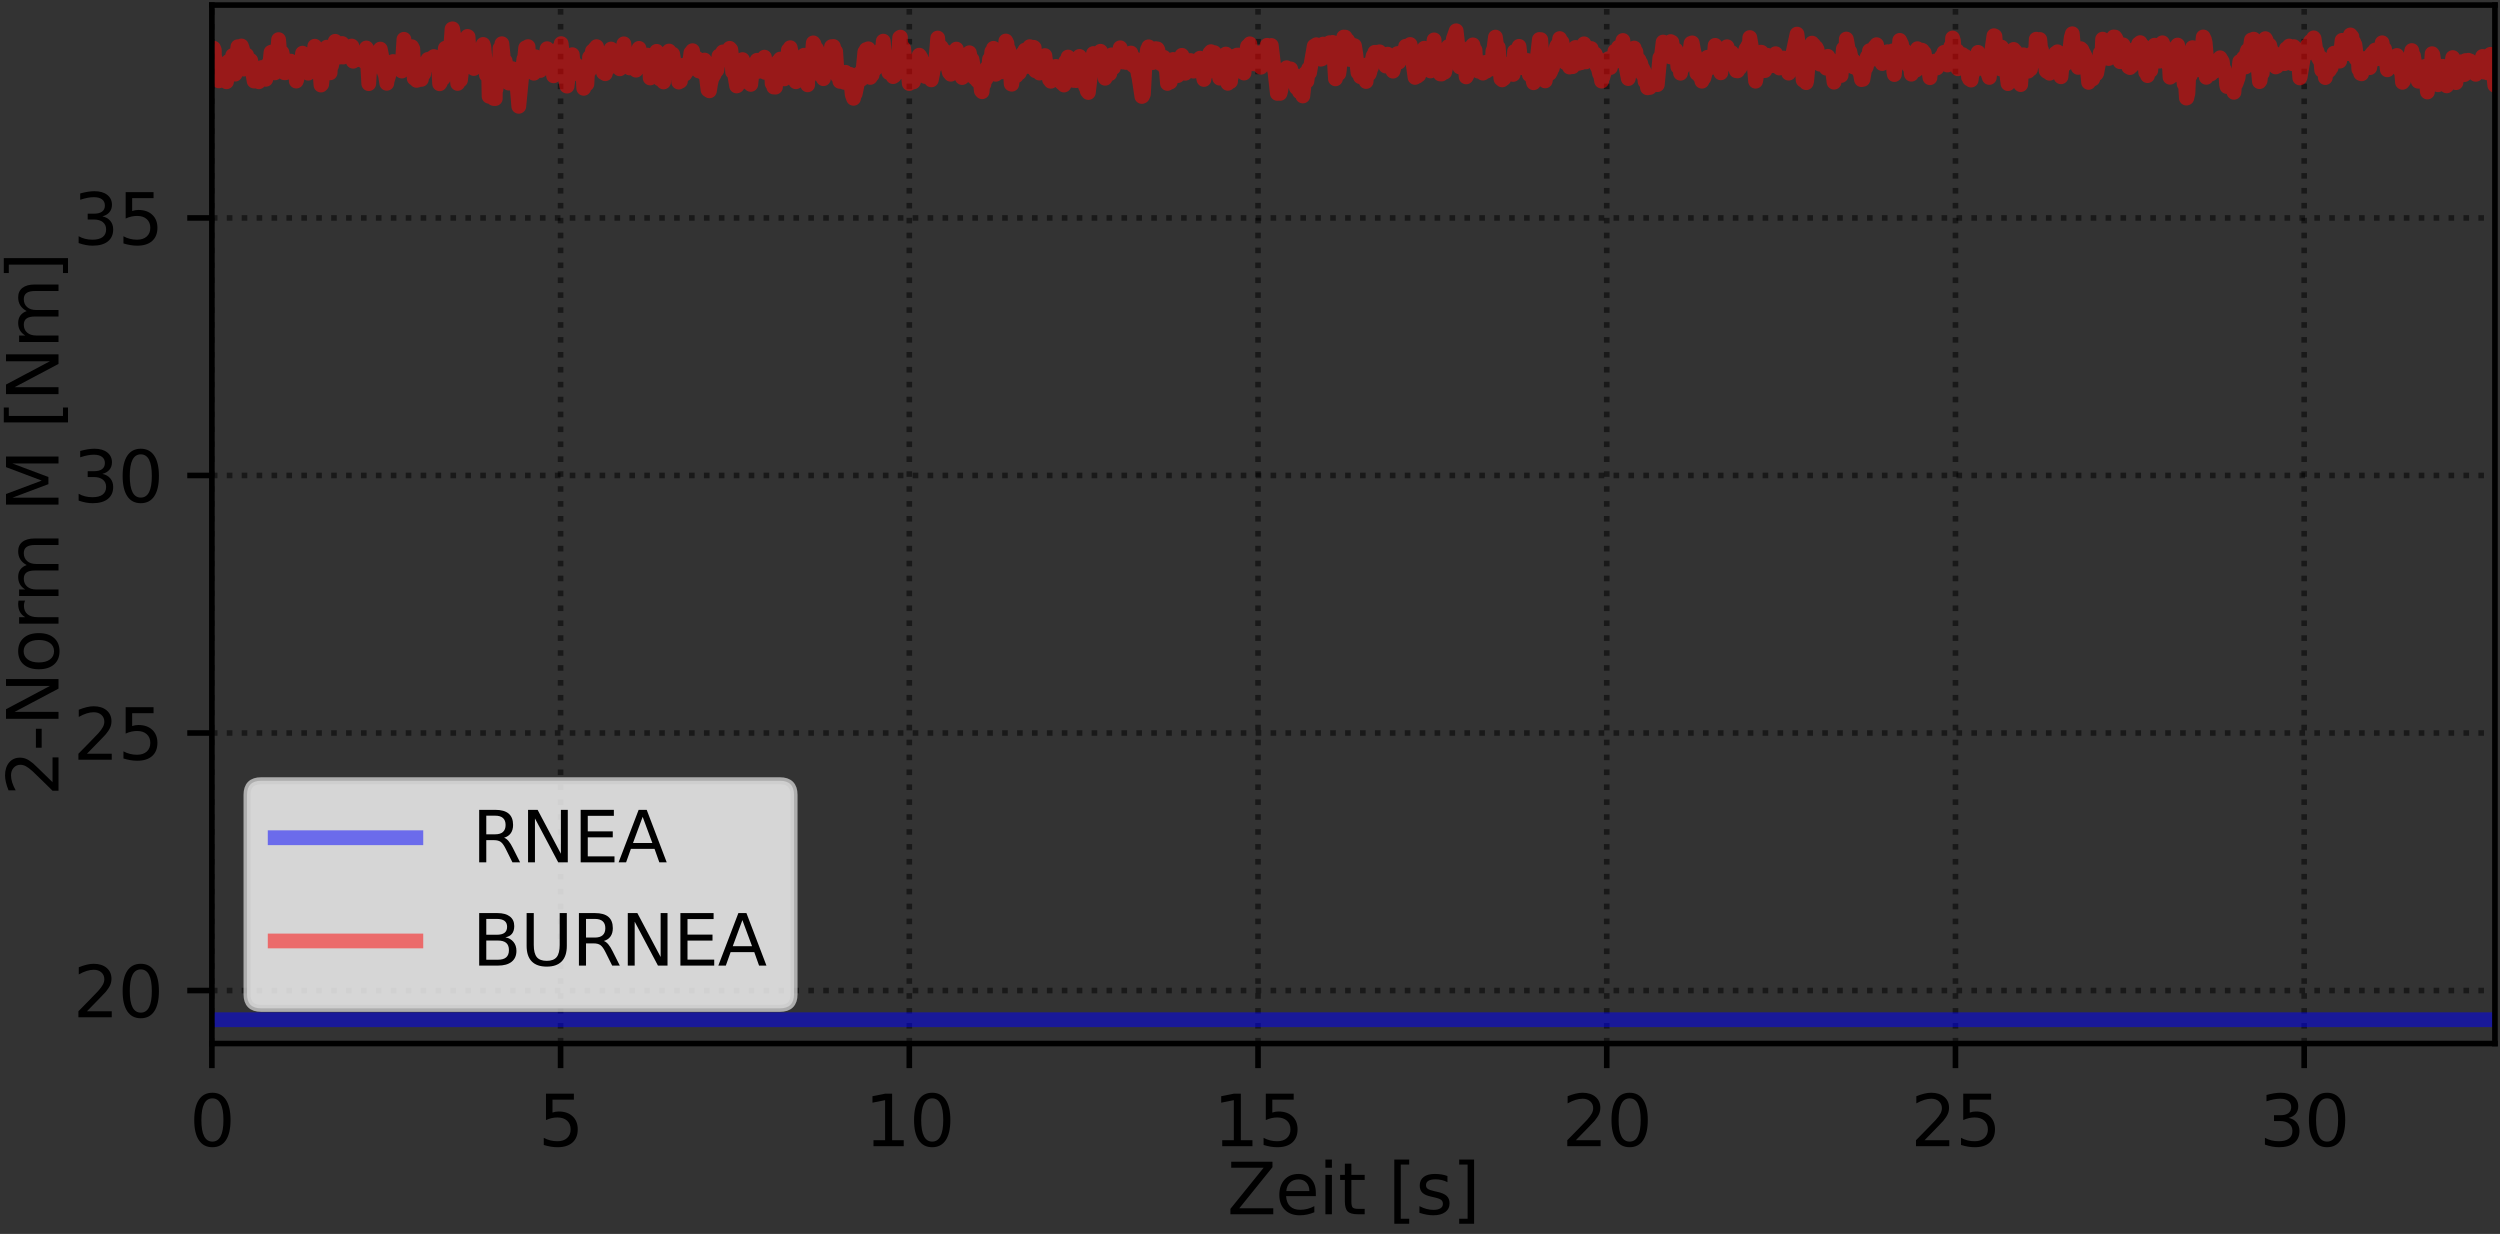<?xml version="1.0" encoding="utf-8" standalone="no"?>
<!DOCTYPE svg PUBLIC "-//W3C//DTD SVG 1.1//EN"
  "http://www.w3.org/Graphics/SVG/1.1/DTD/svg11.dtd">
<svg xmlns:xlink="http://www.w3.org/1999/xlink" width="355.44pt" height="175.44pt" viewBox="0 0 355.44 175.44" xmlns="http://www.w3.org/2000/svg" version="1.1">
 <rect x="0" y="0" width="355.44" height="175.44" fill="#333333" stroke="none"/>
 <defs>
  <style type="text/css">*{stroke-linejoin: round; stroke-linecap: butt}</style>
 </defs>
 <g id="figure_1">
  <g id="patch_1">
   <path d="M 0 175.44 
L 355.44 175.44 
L 355.44 0 
L 0 0 
L 0 175.44 
z
" style="fill: none"/>
  </g>
  <g id="axes_1">
   <g id="patch_2">
    <path d="M 30.123 148.363 
L 354.72 148.363 
L 354.72 0.72 
L 30.123 0.72 
L 30.123 148.363 
z
" style="fill: none"/>
   </g>
   <g id="matplotlib.axis_1">
    <g id="xtick_1">
     <g id="line2d_1">
      <path d="M 30.123 148.363 
L 30.123 0.72 
" clip-path="url(#p55f7e8af97)" style="fill: none; stroke-dasharray: 0.8,1.32; stroke-dashoffset: 0; stroke: #000000; stroke-opacity: 0.5; stroke-width: 0.8"/>
     </g>
     <g id="line2d_2">
      <defs>
       <path id="m759217fe73" d="M 0 0 
L 0 3.5 
" style="stroke: #000000; stroke-width: 0.8"/>
      </defs>
      <g>
       <use xlink:href="#m759217fe73" x="30.123" y="148.363" style="stroke: #000000; stroke-width: 0.8"/>
      </g>
     </g>
     <g id="text_1">
      <!-- 0 -->
      <g transform="translate(26.942 162.962) scale(0.1 -0.1)">
       <defs>
        <path id="DejaVuSans-30" d="M 2034 4250 
Q 1547 4250 1301 3770 
Q 1056 3291 1056 2328 
Q 1056 1369 1301 889 
Q 1547 409 2034 409 
Q 2525 409 2770 889 
Q 3016 1369 3016 2328 
Q 3016 3291 2770 3770 
Q 2525 4250 2034 4250 
z
M 2034 4750 
Q 2819 4750 3233 4129 
Q 3647 3509 3647 2328 
Q 3647 1150 3233 529 
Q 2819 -91 2034 -91 
Q 1250 -91 836 529 
Q 422 1150 422 2328 
Q 422 3509 836 4129 
Q 1250 4750 2034 4750 
z
" transform="scale(0.016)"/>
       </defs>
       <use xlink:href="#DejaVuSans-30"/>
      </g>
     </g>
    </g>
    <g id="xtick_2">
     <g id="line2d_3">
      <path d="M 79.702 148.363 
L 79.702 0.72 
" clip-path="url(#p55f7e8af97)" style="fill: none; stroke-dasharray: 0.8,1.32; stroke-dashoffset: 0; stroke: #000000; stroke-opacity: 0.5; stroke-width: 0.8"/>
     </g>
     <g id="line2d_4">
      <g>
       <use xlink:href="#m759217fe73" x="79.702" y="148.363" style="stroke: #000000; stroke-width: 0.8"/>
      </g>
     </g>
     <g id="text_2">
      <!-- 5 -->
      <g transform="translate(76.521 162.962) scale(0.1 -0.1)">
       <defs>
        <path id="DejaVuSans-35" d="M 691 4666 
L 3169 4666 
L 3169 4134 
L 1269 4134 
L 1269 2991 
Q 1406 3038 1543 3061 
Q 1681 3084 1819 3084 
Q 2600 3084 3056 2656 
Q 3513 2228 3513 1497 
Q 3513 744 3044 326 
Q 2575 -91 1722 -91 
Q 1428 -91 1123 -41 
Q 819 9 494 109 
L 494 744 
Q 775 591 1075 516 
Q 1375 441 1709 441 
Q 2250 441 2565 725 
Q 2881 1009 2881 1497 
Q 2881 1984 2565 2268 
Q 2250 2553 1709 2553 
Q 1456 2553 1204 2497 
Q 953 2441 691 2322 
L 691 4666 
z
" transform="scale(0.016)"/>
       </defs>
       <use xlink:href="#DejaVuSans-35"/>
      </g>
     </g>
    </g>
    <g id="xtick_3">
     <g id="line2d_5">
      <path d="M 129.282 148.363 
L 129.282 0.72 
" clip-path="url(#p55f7e8af97)" style="fill: none; stroke-dasharray: 0.8,1.32; stroke-dashoffset: 0; stroke: #000000; stroke-opacity: 0.5; stroke-width: 0.8"/>
     </g>
     <g id="line2d_6">
      <g>
       <use xlink:href="#m759217fe73" x="129.282" y="148.363" style="stroke: #000000; stroke-width: 0.8"/>
      </g>
     </g>
     <g id="text_3">
      <!-- 10 -->
      <g transform="translate(122.919 162.962) scale(0.1 -0.1)">
       <defs>
        <path id="DejaVuSans-31" d="M 794 531 
L 1825 531 
L 1825 4091 
L 703 3866 
L 703 4441 
L 1819 4666 
L 2450 4666 
L 2450 531 
L 3481 531 
L 3481 0 
L 794 0 
L 794 531 
z
" transform="scale(0.016)"/>
       </defs>
       <use xlink:href="#DejaVuSans-31"/>
       <use xlink:href="#DejaVuSans-30" x="63.623"/>
      </g>
     </g>
    </g>
    <g id="xtick_4">
     <g id="line2d_7">
      <path d="M 178.861 148.363 
L 178.861 0.72 
" clip-path="url(#p55f7e8af97)" style="fill: none; stroke-dasharray: 0.8,1.32; stroke-dashoffset: 0; stroke: #000000; stroke-opacity: 0.5; stroke-width: 0.8"/>
     </g>
     <g id="line2d_8">
      <g>
       <use xlink:href="#m759217fe73" x="178.861" y="148.363" style="stroke: #000000; stroke-width: 0.8"/>
      </g>
     </g>
     <g id="text_4">
      <!-- 15 -->
      <g transform="translate(172.499 162.962) scale(0.1 -0.1)">
       <use xlink:href="#DejaVuSans-31"/>
       <use xlink:href="#DejaVuSans-35" x="63.623"/>
      </g>
     </g>
    </g>
    <g id="xtick_5">
     <g id="line2d_9">
      <path d="M 228.441 148.363 
L 228.441 0.72 
" clip-path="url(#p55f7e8af97)" style="fill: none; stroke-dasharray: 0.8,1.32; stroke-dashoffset: 0; stroke: #000000; stroke-opacity: 0.5; stroke-width: 0.8"/>
     </g>
     <g id="line2d_10">
      <g>
       <use xlink:href="#m759217fe73" x="228.441" y="148.363" style="stroke: #000000; stroke-width: 0.8"/>
      </g>
     </g>
     <g id="text_5">
      <!-- 20 -->
      <g transform="translate(222.078 162.962) scale(0.1 -0.1)">
       <defs>
        <path id="DejaVuSans-32" d="M 1228 531 
L 3431 531 
L 3431 0 
L 469 0 
L 469 531 
Q 828 903 1448 1529 
Q 2069 2156 2228 2338 
Q 2531 2678 2651 2914 
Q 2772 3150 2772 3378 
Q 2772 3750 2511 3984 
Q 2250 4219 1831 4219 
Q 1534 4219 1204 4116 
Q 875 4013 500 3803 
L 500 4441 
Q 881 4594 1212 4672 
Q 1544 4750 1819 4750 
Q 2544 4750 2975 4387 
Q 3406 4025 3406 3419 
Q 3406 3131 3298 2873 
Q 3191 2616 2906 2266 
Q 2828 2175 2409 1742 
Q 1991 1309 1228 531 
z
" transform="scale(0.016)"/>
       </defs>
       <use xlink:href="#DejaVuSans-32"/>
       <use xlink:href="#DejaVuSans-30" x="63.623"/>
      </g>
     </g>
    </g>
    <g id="xtick_6">
     <g id="line2d_11">
      <path d="M 278.02 148.363 
L 278.02 0.72 
" clip-path="url(#p55f7e8af97)" style="fill: none; stroke-dasharray: 0.8,1.32; stroke-dashoffset: 0; stroke: #000000; stroke-opacity: 0.5; stroke-width: 0.8"/>
     </g>
     <g id="line2d_12">
      <g>
       <use xlink:href="#m759217fe73" x="278.02" y="148.363" style="stroke: #000000; stroke-width: 0.8"/>
      </g>
     </g>
     <g id="text_6">
      <!-- 25 -->
      <g transform="translate(271.657 162.962) scale(0.1 -0.1)">
       <use xlink:href="#DejaVuSans-32"/>
       <use xlink:href="#DejaVuSans-35" x="63.623"/>
      </g>
     </g>
    </g>
    <g id="xtick_7">
     <g id="line2d_13">
      <path d="M 327.599 148.363 
L 327.599 0.72 
" clip-path="url(#p55f7e8af97)" style="fill: none; stroke-dasharray: 0.8,1.32; stroke-dashoffset: 0; stroke: #000000; stroke-opacity: 0.5; stroke-width: 0.8"/>
     </g>
     <g id="line2d_14">
      <g>
       <use xlink:href="#m759217fe73" x="327.599" y="148.363" style="stroke: #000000; stroke-width: 0.8"/>
      </g>
     </g>
     <g id="text_7">
      <!-- 30 -->
      <g transform="translate(321.237 162.962) scale(0.1 -0.1)">
       <defs>
        <path id="DejaVuSans-33" d="M 2597 2516 
Q 3050 2419 3304 2112 
Q 3559 1806 3559 1356 
Q 3559 666 3084 287 
Q 2609 -91 1734 -91 
Q 1441 -91 1130 -33 
Q 819 25 488 141 
L 488 750 
Q 750 597 1062 519 
Q 1375 441 1716 441 
Q 2309 441 2620 675 
Q 2931 909 2931 1356 
Q 2931 1769 2642 2001 
Q 2353 2234 1838 2234 
L 1294 2234 
L 1294 2753 
L 1863 2753 
Q 2328 2753 2575 2939 
Q 2822 3125 2822 3475 
Q 2822 3834 2567 4026 
Q 2313 4219 1838 4219 
Q 1578 4219 1281 4162 
Q 984 4106 628 3988 
L 628 4550 
Q 988 4650 1302 4700 
Q 1616 4750 1894 4750 
Q 2613 4750 3031 4423 
Q 3450 4097 3450 3541 
Q 3450 3153 3228 2886 
Q 3006 2619 2597 2516 
z
" transform="scale(0.016)"/>
       </defs>
       <use xlink:href="#DejaVuSans-33"/>
       <use xlink:href="#DejaVuSans-30" x="63.623"/>
      </g>
     </g>
    </g>
    <g id="text_8">
     <!-- Zeit [s] -->
     <g transform="translate(174.475 172.64) scale(0.1 -0.1)">
      <defs>
       <path id="DejaVuSans-5a" d="M 359 4666 
L 4025 4666 
L 4025 4184 
L 1075 531 
L 4097 531 
L 4097 0 
L 288 0 
L 288 481 
L 3238 4134 
L 359 4134 
L 359 4666 
z
" transform="scale(0.016)"/>
       <path id="DejaVuSans-65" d="M 3597 1894 
L 3597 1613 
L 953 1613 
Q 991 1019 1311 708 
Q 1631 397 2203 397 
Q 2534 397 2845 478 
Q 3156 559 3463 722 
L 3463 178 
Q 3153 47 2828 -22 
Q 2503 -91 2169 -91 
Q 1331 -91 842 396 
Q 353 884 353 1716 
Q 353 2575 817 3079 
Q 1281 3584 2069 3584 
Q 2775 3584 3186 3129 
Q 3597 2675 3597 1894 
z
M 3022 2063 
Q 3016 2534 2758 2815 
Q 2500 3097 2075 3097 
Q 1594 3097 1305 2825 
Q 1016 2553 972 2059 
L 3022 2063 
z
" transform="scale(0.016)"/>
       <path id="DejaVuSans-69" d="M 603 3500 
L 1178 3500 
L 1178 0 
L 603 0 
L 603 3500 
z
M 603 4863 
L 1178 4863 
L 1178 4134 
L 603 4134 
L 603 4863 
z
" transform="scale(0.016)"/>
       <path id="DejaVuSans-74" d="M 1172 4494 
L 1172 3500 
L 2356 3500 
L 2356 3053 
L 1172 3053 
L 1172 1153 
Q 1172 725 1289 603 
Q 1406 481 1766 481 
L 2356 481 
L 2356 0 
L 1766 0 
Q 1100 0 847 248 
Q 594 497 594 1153 
L 594 3053 
L 172 3053 
L 172 3500 
L 594 3500 
L 594 4494 
L 1172 4494 
z
" transform="scale(0.016)"/>
       <path id="DejaVuSans-20" transform="scale(0.016)"/>
       <path id="DejaVuSans-5b" d="M 550 4863 
L 1875 4863 
L 1875 4416 
L 1125 4416 
L 1125 -397 
L 1875 -397 
L 1875 -844 
L 550 -844 
L 550 4863 
z
" transform="scale(0.016)"/>
       <path id="DejaVuSans-73" d="M 2834 3397 
L 2834 2853 
Q 2591 2978 2328 3040 
Q 2066 3103 1784 3103 
Q 1356 3103 1142 2972 
Q 928 2841 928 2578 
Q 928 2378 1081 2264 
Q 1234 2150 1697 2047 
L 1894 2003 
Q 2506 1872 2764 1633 
Q 3022 1394 3022 966 
Q 3022 478 2636 193 
Q 2250 -91 1575 -91 
Q 1294 -91 989 -36 
Q 684 19 347 128 
L 347 722 
Q 666 556 975 473 
Q 1284 391 1588 391 
Q 1994 391 2212 530 
Q 2431 669 2431 922 
Q 2431 1156 2273 1281 
Q 2116 1406 1581 1522 
L 1381 1569 
Q 847 1681 609 1914 
Q 372 2147 372 2553 
Q 372 3047 722 3315 
Q 1072 3584 1716 3584 
Q 2034 3584 2315 3537 
Q 2597 3491 2834 3397 
z
" transform="scale(0.016)"/>
       <path id="DejaVuSans-5d" d="M 1947 4863 
L 1947 -844 
L 622 -844 
L 622 -397 
L 1369 -397 
L 1369 4416 
L 622 4416 
L 622 4863 
L 1947 4863 
z
" transform="scale(0.016)"/>
      </defs>
      <use xlink:href="#DejaVuSans-5a"/>
      <use xlink:href="#DejaVuSans-65" x="68.506"/>
      <use xlink:href="#DejaVuSans-69" x="130.029"/>
      <use xlink:href="#DejaVuSans-74" x="157.812"/>
      <use xlink:href="#DejaVuSans-20" x="197.021"/>
      <use xlink:href="#DejaVuSans-5b" x="228.809"/>
      <use xlink:href="#DejaVuSans-73" x="267.822"/>
      <use xlink:href="#DejaVuSans-5d" x="319.922"/>
     </g>
    </g>
   </g>
   <g id="matplotlib.axis_2">
    <g id="ytick_1">
     <g id="line2d_15">
      <path d="M 30.123 140.828 
L 354.72 140.828 
" clip-path="url(#p55f7e8af97)" style="fill: none; stroke-dasharray: 0.8,1.32; stroke-dashoffset: 0; stroke: #000000; stroke-opacity: 0.5; stroke-width: 0.8"/>
     </g>
     <g id="line2d_16">
      <defs>
       <path id="mf337363afb" d="M 0 0 
L -3.5 0 
" style="stroke: #000000; stroke-width: 0.8"/>
      </defs>
      <g>
       <use xlink:href="#mf337363afb" x="30.123" y="140.828" style="stroke: #000000; stroke-width: 0.8"/>
      </g>
     </g>
     <g id="text_9">
      <!-- 20 -->
      <g transform="translate(10.398 144.627) scale(0.1 -0.1)">
       <use xlink:href="#DejaVuSans-32"/>
       <use xlink:href="#DejaVuSans-30" x="63.623"/>
      </g>
     </g>
    </g>
    <g id="ytick_2">
     <g id="line2d_17">
      <path d="M 30.123 104.214 
L 354.72 104.214 
" clip-path="url(#p55f7e8af97)" style="fill: none; stroke-dasharray: 0.8,1.32; stroke-dashoffset: 0; stroke: #000000; stroke-opacity: 0.5; stroke-width: 0.8"/>
     </g>
     <g id="line2d_18">
      <g>
       <use xlink:href="#mf337363afb" x="30.123" y="104.214" style="stroke: #000000; stroke-width: 0.8"/>
      </g>
     </g>
     <g id="text_10">
      <!-- 25 -->
      <g transform="translate(10.398 108.013) scale(0.1 -0.1)">
       <use xlink:href="#DejaVuSans-32"/>
       <use xlink:href="#DejaVuSans-35" x="63.623"/>
      </g>
     </g>
    </g>
    <g id="ytick_3">
     <g id="line2d_19">
      <path d="M 30.123 67.599 
L 354.72 67.599 
" clip-path="url(#p55f7e8af97)" style="fill: none; stroke-dasharray: 0.8,1.32; stroke-dashoffset: 0; stroke: #000000; stroke-opacity: 0.5; stroke-width: 0.8"/>
     </g>
     <g id="line2d_20">
      <g>
       <use xlink:href="#mf337363afb" x="30.123" y="67.599" style="stroke: #000000; stroke-width: 0.8"/>
      </g>
     </g>
     <g id="text_11">
      <!-- 30 -->
      <g transform="translate(10.398 71.398) scale(0.1 -0.1)">
       <use xlink:href="#DejaVuSans-33"/>
       <use xlink:href="#DejaVuSans-30" x="63.623"/>
      </g>
     </g>
    </g>
    <g id="ytick_4">
     <g id="line2d_21">
      <path d="M 30.123 30.984 
L 354.72 30.984 
" clip-path="url(#p55f7e8af97)" style="fill: none; stroke-dasharray: 0.8,1.32; stroke-dashoffset: 0; stroke: #000000; stroke-opacity: 0.5; stroke-width: 0.8"/>
     </g>
     <g id="line2d_22">
      <g>
       <use xlink:href="#mf337363afb" x="30.123" y="30.984" style="stroke: #000000; stroke-width: 0.8"/>
      </g>
     </g>
     <g id="text_12">
      <!-- 35 -->
      <g transform="translate(10.398 34.784) scale(0.1 -0.1)">
       <use xlink:href="#DejaVuSans-33"/>
       <use xlink:href="#DejaVuSans-35" x="63.623"/>
      </g>
     </g>
    </g>
    <g id="text_13">
     <!-- 2-Norm M [Nm] -->
     <g transform="translate(8.318 113.17) rotate(-90) scale(0.1 -0.1)">
      <defs>
       <path id="DejaVuSans-2d" d="M 313 2009 
L 1997 2009 
L 1997 1497 
L 313 1497 
L 313 2009 
z
" transform="scale(0.016)"/>
       <path id="DejaVuSans-4e" d="M 628 4666 
L 1478 4666 
L 3547 763 
L 3547 4666 
L 4159 4666 
L 4159 0 
L 3309 0 
L 1241 3903 
L 1241 0 
L 628 0 
L 628 4666 
z
" transform="scale(0.016)"/>
       <path id="DejaVuSans-6f" d="M 1959 3097 
Q 1497 3097 1228 2736 
Q 959 2375 959 1747 
Q 959 1119 1226 758 
Q 1494 397 1959 397 
Q 2419 397 2687 759 
Q 2956 1122 2956 1747 
Q 2956 2369 2687 2733 
Q 2419 3097 1959 3097 
z
M 1959 3584 
Q 2709 3584 3137 3096 
Q 3566 2609 3566 1747 
Q 3566 888 3137 398 
Q 2709 -91 1959 -91 
Q 1206 -91 779 398 
Q 353 888 353 1747 
Q 353 2609 779 3096 
Q 1206 3584 1959 3584 
z
" transform="scale(0.016)"/>
       <path id="DejaVuSans-72" d="M 2631 2963 
Q 2534 3019 2420 3045 
Q 2306 3072 2169 3072 
Q 1681 3072 1420 2755 
Q 1159 2438 1159 1844 
L 1159 0 
L 581 0 
L 581 3500 
L 1159 3500 
L 1159 2956 
Q 1341 3275 1631 3429 
Q 1922 3584 2338 3584 
Q 2397 3584 2469 3576 
Q 2541 3569 2628 3553 
L 2631 2963 
z
" transform="scale(0.016)"/>
       <path id="DejaVuSans-6d" d="M 3328 2828 
Q 3544 3216 3844 3400 
Q 4144 3584 4550 3584 
Q 5097 3584 5394 3201 
Q 5691 2819 5691 2113 
L 5691 0 
L 5113 0 
L 5113 2094 
Q 5113 2597 4934 2840 
Q 4756 3084 4391 3084 
Q 3944 3084 3684 2787 
Q 3425 2491 3425 1978 
L 3425 0 
L 2847 0 
L 2847 2094 
Q 2847 2600 2669 2842 
Q 2491 3084 2119 3084 
Q 1678 3084 1418 2786 
Q 1159 2488 1159 1978 
L 1159 0 
L 581 0 
L 581 3500 
L 1159 3500 
L 1159 2956 
Q 1356 3278 1631 3431 
Q 1906 3584 2284 3584 
Q 2666 3584 2933 3390 
Q 3200 3197 3328 2828 
z
" transform="scale(0.016)"/>
       <path id="DejaVuSans-4d" d="M 628 4666 
L 1569 4666 
L 2759 1491 
L 3956 4666 
L 4897 4666 
L 4897 0 
L 4281 0 
L 4281 4097 
L 3078 897 
L 2444 897 
L 1241 4097 
L 1241 0 
L 628 0 
L 628 4666 
z
" transform="scale(0.016)"/>
      </defs>
      <use xlink:href="#DejaVuSans-32"/>
      <use xlink:href="#DejaVuSans-2d" x="63.623"/>
      <use xlink:href="#DejaVuSans-4e" x="99.707"/>
      <use xlink:href="#DejaVuSans-6f" x="174.512"/>
      <use xlink:href="#DejaVuSans-72" x="235.693"/>
      <use xlink:href="#DejaVuSans-6d" x="275.057"/>
      <use xlink:href="#DejaVuSans-20" x="372.469"/>
      <use xlink:href="#DejaVuSans-4d" x="404.256"/>
      <use xlink:href="#DejaVuSans-20" x="490.535"/>
      <use xlink:href="#DejaVuSans-5b" x="522.322"/>
      <use xlink:href="#DejaVuSans-4e" x="561.336"/>
      <use xlink:href="#DejaVuSans-6d" x="636.141"/>
      <use xlink:href="#DejaVuSans-5d" x="733.553"/>
     </g>
    </g>
   </g>
   <g id="line2d_23">
    <path d="M 30.123 144.982 
L 354.72 144.982 
L 354.72 144.982 
" clip-path="url(#p55f7e8af97)" style="fill: none; stroke: #0000ff; stroke-opacity: 0.5; stroke-width: 2.1; stroke-linecap: square"/>
   </g>
   <g id="line2d_24">
    <path d="M 30.123 9.293 
L 30.364 6.845 
L 30.47 7.127 
L 30.488 8.653 
L 30.547 8.207 
L 30.629 8.433 
L 30.687 10.753 
L 30.765 10.475 
L 30.846 9.839 
L 30.946 10.005 
L 31.033 9.72 
L 31.125 11.496 
L 31.185 11.426 
L 31.345 10.122 
L 31.425 10.547 
L 31.545 9.858 
L 31.685 11.179 
L 31.764 10.025 
L 31.864 10.3 
L 31.944 9.926 
L 32.004 10.015 
L 32.203 11.627 
L 32.525 8.695 
L 32.604 9.579 
L 32.684 8.935 
L 32.824 9.144 
L 32.847 9.853 
L 32.924 9.013 
L 33.084 7.886 
L 33.164 7.979 
L 33.423 10.544 
L 33.503 10.22 
L 33.743 7.345 
L 33.824 6.639 
L 34.073 9.213 
L 34.326 6.538 
L 34.486 7.001 
L 34.654 9.821 
L 34.825 9.251 
L 35.066 7.829 
L 35.225 9.526 
L 35.346 8.974 
L 35.392 9.051 
L 35.469 9.805 
L 35.568 9.683 
L 35.648 8.586 
L 36.13 11.527 
L 36.212 11.26 
L 36.309 10.48 
L 36.388 10.499 
L 36.549 11.454 
L 36.629 10.481 
L 36.721 10.742 
L 36.792 11.625 
L 37.049 10.981 
L 37.144 10.556 
L 37.209 9.601 
L 37.291 9.996 
L 37.451 10.595 
L 37.529 10.435 
L 37.628 10.654 
L 37.789 11.275 
L 37.948 9.516 
L 38.029 9.744 
L 38.211 8.992 
L 38.289 9.804 
L 38.531 7.432 
L 38.611 7.396 
L 38.771 8.273 
L 38.971 9.92 
L 39.07 10.362 
L 39.191 8.114 
L 39.33 9.238 
L 39.609 5.633 
L 39.932 9.432 
L 40.096 7.467 
L 40.179 7.893 
L 40.432 10.342 
L 40.594 10.343 
L 40.772 8.821 
L 40.857 8.869 
L 41.039 9.886 
L 41.342 8.691 
L 41.523 10.063 
L 41.591 9.682 
L 41.673 9.717 
L 41.853 9.831 
L 41.952 9.143 
L 42.094 10.763 
L 42.123 11.526 
L 42.208 11.287 
L 42.297 9.842 
L 42.357 8.974 
L 42.436 9.093 
L 42.699 9.762 
L 42.776 10.048 
L 43.016 7.559 
L 43.178 9.695 
L 43.257 10.181 
L 43.503 7.868 
L 43.717 8.345 
L 43.818 10.408 
L 44.076 8.101 
L 44.345 9.806 
L 44.416 9.176 
L 44.477 9.652 
L 44.755 6.574 
L 44.936 7.029 
L 45.056 6.939 
L 45.215 8.412 
L 45.294 8.042 
L 45.395 8.957 
L 45.635 12.09 
L 45.734 11.988 
L 45.939 10.126 
L 45.974 9.028 
L 46.054 9.117 
L 46.134 9.432 
L 46.234 8.937 
L 46.474 6.703 
L 46.553 6.971 
L 46.933 10.356 
L 47.04 8.434 
L 47.132 9.356 
L 47.213 9.005 
L 47.292 8.027 
L 47.407 8.109 
L 47.657 5.873 
L 47.713 6.311 
L 47.793 7.907 
L 47.886 7.825 
L 47.953 6.536 
L 48.152 7.066 
L 48.213 6.845 
L 48.372 8.107 
L 48.653 6.189 
L 48.713 6.627 
L 48.793 8.11 
L 48.873 7.787 
L 48.993 7.642 
L 49.172 6.596 
L 49.216 6.605 
L 49.587 7.679 
L 49.693 7.167 
L 49.793 7.457 
L 49.996 6.545 
L 50.037 6.573 
L 50.217 8.705 
L 50.372 7.672 
L 50.578 8.52 
L 50.623 7.919 
L 50.703 8.139 
L 50.794 7.98 
L 50.937 8.07 
L 50.974 8.325 
L 50.995 7.596 
L 51.074 7.647 
L 51.167 8.486 
L 51.186 8.035 
L 51.266 8.442 
L 51.362 7.806 
L 51.453 7.838 
L 51.77 8.753 
L 51.929 7.518 
L 52.048 8.683 
L 52.088 6.822 
L 52.169 7.171 
L 52.428 11.895 
L 52.508 10.507 
L 52.668 8.329 
L 52.787 9.018 
L 52.852 7.495 
L 52.929 8.201 
L 53.132 9.533 
L 53.273 8.473 
L 53.353 7.842 
L 53.411 7.906 
L 53.611 8.307 
L 53.691 9.412 
L 53.752 9.214 
L 54.071 6.979 
L 54.251 7.889 
L 54.432 9.295 
L 54.512 8.771 
L 54.656 10.321 
L 54.752 10.397 
L 54.992 11.843 
L 55.011 11.592 
L 55.87 8.748 
L 56.772 8.893 
L 56.79 9.684 
L 56.889 9.362 
L 56.97 8.618 
L 57.131 10.103 
L 57.43 5.59 
L 57.451 6.523 
L 57.629 7.015 
L 57.691 6.97 
L 57.709 8.059 
L 57.849 8.859 
L 57.992 6.938 
L 58.269 9.17 
L 58.453 7.128 
L 58.538 6.64 
L 58.69 6.929 
L 58.89 11.137 
L 58.95 11.013 
L 59.049 9.705 
L 59.237 11.425 
L 59.349 11.396 
L 59.449 9.796 
L 59.649 9.153 
L 59.689 9.342 
L 59.909 11.287 
L 60.129 9.954 
L 60.234 10.513 
L 60.354 9.575 
L 60.369 8.986 
L 60.444 9.358 
L 60.565 9.495 
L 60.844 8.443 
L 60.925 8.481 
L 61.104 9.118 
L 61.184 8.976 
L 61.364 8.467 
L 61.444 8.205 
L 61.504 8.633 
L 61.683 8.04 
L 61.963 8.843 
L 62.023 9.384 
L 62.184 8.329 
L 62.323 8.866 
L 62.504 11.91 
L 62.604 11.759 
L 62.825 10.101 
L 63.004 11.161 
L 63.163 8.017 
L 63.322 6.843 
L 63.424 7.662 
L 63.594 7.964 
L 63.595 7.576 
L 63.693 8.92 
L 63.864 7.719 
L 63.956 7.926 
L 63.992 7.925 
L 64.27 4.121 
L 64.35 4.101 
L 64.649 5.764 
L 65.069 11.864 
L 65.31 10.889 
L 65.469 11.396 
L 65.97 7.278 
L 66.128 7.085 
L 66.232 6.065 
L 66.308 6.416 
L 66.467 5.177 
L 66.548 5.218 
L 66.728 7.919 
L 66.849 8.358 
L 66.868 7.704 
L 66.987 7.793 
L 67.047 8.245 
L 67.128 7.889 
L 67.207 9.089 
L 67.367 9.741 
L 67.488 7.26 
L 67.807 9.338 
L 67.866 8.749 
L 68.007 8.591 
L 68.128 7.744 
L 68.246 8.73 
L 68.327 8.528 
L 68.386 7.702 
L 68.47 7.918 
L 68.544 8.555 
L 68.695 6.321 
L 68.791 6.674 
L 69.152 10.658 
L 69.213 10.17 
L 69.271 9.697 
L 69.371 9.804 
L 69.489 11.301 
L 69.535 13.69 
L 69.612 13.116 
L 69.692 12.206 
L 69.774 12.25 
L 69.858 13.094 
L 69.935 12.213 
L 70.193 14.005 
L 70.413 14.012 
L 70.433 11.278 
L 70.514 12.735 
L 70.653 11.574 
L 70.773 9.522 
L 70.853 9.483 
L 71.005 9.26 
L 71.094 6.86 
L 71.172 8.207 
L 71.192 8.095 
L 71.321 7.409 
L 71.357 6.218 
L 71.512 7.706 
L 71.594 8.805 
L 71.757 8.854 
L 71.832 8.676 
L 72.053 11.089 
L 72.255 11.556 
L 72.302 11.374 
L 72.334 11.815 
L 72.515 10.81 
L 72.618 10.918 
L 72.663 11.567 
L 72.775 10.984 
L 72.835 9.761 
L 72.986 10.044 
L 73.155 11.84 
L 73.174 11.352 
L 73.304 11.193 
L 73.575 12.879 
L 73.756 15.114 
L 74.339 9.187 
L 74.419 8.946 
L 74.483 8.373 
L 74.578 8.393 
L 74.738 6.795 
L 74.818 6.989 
L 75.064 8.623 
L 75.079 6.627 
L 75.16 8.37 
L 75.22 8.466 
L 75.341 9.013 
L 75.4 7.973 
L 75.501 8.536 
L 75.644 10.05 
L 75.742 8.333 
L 75.759 9.467 
L 75.9 10.412 
L 76.142 8.072 
L 76.342 9.93 
L 76.4 9.278 
L 76.484 8.821 
L 76.541 10.039 
L 76.722 9.086 
L 76.822 10.022 
L 76.906 9.903 
L 76.962 9.829 
L 77.123 8.523 
L 77.267 8.634 
L 77.286 8.895 
L 77.389 8.103 
L 77.467 8.194 
L 77.549 8.547 
L 77.785 6.922 
L 78.205 9.441 
L 78.286 9.643 
L 78.37 9.523 
L 78.446 9.152 
L 78.546 9.371 
L 78.705 10.779 
L 78.792 10.287 
L 78.952 8.412 
L 79.191 7.101 
L 79.347 9.272 
L 79.427 9.136 
L 79.547 7.406 
L 79.607 7.825 
L 79.786 6.201 
L 79.886 7.018 
L 80.027 9.235 
L 80.146 9.245 
L 80.267 10.418 
L 80.578 12.229 
L 80.627 12.24 
L 81.087 8.625 
L 81.187 8.418 
L 81.368 7.777 
L 81.528 9.645 
L 81.667 8.932 
L 81.927 10.081 
L 82.047 9.828 
L 82.106 10.218 
L 82.188 10.109 
L 82.247 9.409 
L 82.367 9.908 
L 82.428 10.638 
L 82.518 10.442 
L 82.631 9.845 
L 82.709 9.981 
L 82.929 11.213 
L 82.992 12.557 
L 83.07 12.308 
L 83.27 11.175 
L 83.418 11.511 
L 83.445 11.939 
L 83.579 9.265 
L 83.685 9.997 
L 83.76 9.433 
L 83.772 10.076 
L 83.816 8.141 
L 83.952 7.976 
L 83.997 9.094 
L 84.231 7.257 
L 84.391 7.282 
L 84.454 7.889 
L 84.559 6.926 
L 84.735 7.508 
L 84.816 6.633 
L 84.974 7.444 
L 85.055 7.282 
L 85.074 7.981 
L 85.137 7.907 
L 85.236 8.055 
L 85.321 9.384 
L 85.394 8.273 
L 85.474 8.588 
L 85.806 10.336 
L 85.894 9.99 
L 85.973 10.052 
L 86.055 10.482 
L 86.132 9.236 
L 86.218 9.517 
L 86.295 9.928 
L 86.472 8.934 
L 86.633 7.659 
L 86.712 7.779 
L 86.874 6.97 
L 87.052 9.409 
L 87.292 7.259 
L 87.452 8.248 
L 87.531 8.193 
L 87.712 8.817 
L 87.792 8.529 
L 87.873 7.812 
L 87.952 7.944 
L 88.114 9.784 
L 88.292 8.123 
L 88.701 6.232 
L 89.053 9.453 
L 89.195 7.929 
L 89.371 9.569 
L 89.432 8.898 
L 89.52 9.657 
L 89.691 7.696 
L 89.771 7.852 
L 89.853 7.762 
L 90.012 9.483 
L 90.092 9.312 
L 90.193 8.355 
L 90.258 8.529 
L 90.354 8.964 
L 90.432 9.976 
L 90.854 6.876 
L 91.094 8.634 
L 91.154 8.145 
L 91.175 8.213 
L 91.256 8.273 
L 91.443 9.392 
L 91.595 8.761 
L 91.676 9.441 
L 91.835 7.837 
L 91.915 9.041 
L 91.995 8.579 
L 92.076 7.838 
L 92.2 8.958 
L 92.259 8.614 
L 92.342 8.939 
L 92.44 11.086 
L 92.499 10.637 
L 92.639 10.501 
L 92.739 8.395 
L 92.92 8.48 
L 93 8.951 
L 93.02 8.398 
L 93.261 8.798 
L 93.341 8.391 
L 93.361 7.302 
L 93.422 7.908 
L 93.8 11.219 
L 93.821 10.878 
L 93.902 10.558 
L 94.002 10.618 
L 94.062 9.813 
L 94.081 10.709 
L 94.161 10.68 
L 94.342 11.651 
L 94.361 10.592 
L 94.48 10.722 
L 94.56 8.521 
L 94.641 8.931 
L 94.721 8.199 
L 94.841 8.116 
L 94.921 8.658 
L 94.94 7.533 
L 95.022 8.525 
L 95.121 7.258 
L 95.181 7.906 
L 95.281 7.719 
L 95.382 8.849 
L 95.501 8.203 
L 95.582 9 
L 95.641 7.69 
L 96.056 10.172 
L 96.12 9.866 
L 96.16 9.596 
L 96.3 9.808 
L 96.35 9.705 
L 96.419 10.882 
L 96.5 11.67 
L 96.581 10.213 
L 96.72 10.673 
L 96.743 11.542 
L 96.8 9.656 
L 96.88 9.971 
L 96.962 9.949 
L 97.108 9.597 
L 97.13 10.222 
L 97.205 9.258 
L 97.382 10.534 
L 97.549 9.32 
L 97.623 10.178 
L 97.703 9.908 
L 98.121 8.406 
L 98.225 7.497 
L 98.303 8.339 
L 98.364 8.189 
L 98.462 7.206 
L 98.523 7.818 
L 98.684 8.317 
L 98.723 9.119 
L 98.808 8.37 
L 98.861 8.994 
L 98.941 8.261 
L 99.061 8.258 
L 99.146 8.633 
L 99.209 8.556 
L 99.361 10.09 
L 99.521 9.337 
L 99.704 9.783 
L 99.783 9.305 
L 99.865 10.287 
L 100.064 8.96 
L 100.164 8.536 
L 100.184 8.897 
L 100.664 12.78 
L 100.706 11.522 
L 100.804 11.782 
L 100.865 12.912 
L 101.043 11.797 
L 101.103 11.585 
L 101.183 10.83 
L 101.27 11.067 
L 101.343 10.386 
L 101.503 10.658 
L 101.586 10.43 
L 101.682 9.57 
L 101.844 10.069 
L 101.922 9.969 
L 102.222 7.956 
L 102.342 8.771 
L 102.766 7.384 
L 102.964 8.118 
L 103.003 7.801 
L 103.083 8.04 
L 103.166 8.119 
L 103.254 7.842 
L 103.324 7.947 
L 103.464 8.339 
L 103.548 8.059 
L 103.663 7.029 
L 103.743 6.871 
L 103.903 7.051 
L 104.068 8.441 
L 104.158 10.231 
L 104.244 9.383 
L 104.726 12.219 
L 104.804 12.192 
L 104.887 9.771 
L 104.984 9.309 
L 105.154 10.616 
L 105.31 8.882 
L 105.384 9.014 
L 105.564 8.473 
L 105.724 10.048 
L 105.884 9.057 
L 106.047 10.186 
L 106.304 11.507 
L 106.383 11.734 
L 106.543 11.16 
L 106.74 11.999 
L 107.042 9.175 
L 107.126 9.77 
L 107.209 9.45 
L 107.285 10.132 
L 107.542 8.937 
L 107.628 8.572 
L 107.703 8.787 
L 107.865 10.145 
L 108.025 8.69 
L 108.131 8.672 
L 108.284 9.211 
L 108.444 9.103 
L 108.545 10.166 
L 108.606 9.584 
L 108.685 8.129 
L 108.787 10.296 
L 108.968 9.444 
L 109.025 10.113 
L 109.105 9.8 
L 109.185 9.296 
L 109.272 10.216 
L 109.365 9.529 
L 109.451 10.389 
L 109.649 9.192 
L 109.78 11.879 
L 109.87 11.17 
L 110.009 12.377 
L 110.089 12.108 
L 110.248 12.389 
L 110.288 11.423 
L 110.36 11.481 
L 110.428 11.355 
L 110.667 8.706 
L 110.707 9.304 
L 110.811 9.64 
L 110.929 8.398 
L 111.196 9.013 
L 111.348 10.603 
L 111.428 10.51 
L 111.508 11.217 
L 111.727 9.771 
L 111.772 10.078 
L 111.832 8.923 
L 111.908 8.947 
L 112.008 8.56 
L 112.089 7.119 
L 112.212 7.419 
L 112.249 7.926 
L 112.35 6.782 
L 112.489 7.428 
L 112.509 8.44 
L 112.849 10.057 
L 112.998 10.986 
L 113.068 10.949 
L 113.151 11.623 
L 113.41 10.726 
L 113.569 10.988 
L 113.768 10.795 
L 114.029 8.681 
L 114.149 10.115 
L 114.309 7.856 
L 114.41 7.953 
L 114.568 8.55 
L 114.828 12.06 
L 114.848 10.86 
L 114.949 9.978 
L 114.975 8.413 
L 115.232 10.639 
L 115.628 6.098 
L 115.727 6.238 
L 115.907 7.216 
L 115.987 7.346 
L 116.087 6.924 
L 116.168 7.111 
L 116.551 10.393 
L 116.669 10.12 
L 116.708 10.731 
L 116.889 10.093 
L 117.068 11.187 
L 117.328 9.533 
L 117.371 9.911 
L 117.548 8.379 
L 117.628 8.516 
L 117.865 9.032 
L 117.88 8.451 
L 117.953 8.718 
L 117.998 8.769 
L 118.061 9.039 
L 118.227 6.633 
L 118.366 8.081 
L 118.485 6.61 
L 118.546 6.823 
L 118.706 7.54 
L 118.766 7.32 
L 118.81 7.311 
L 118.957 9.487 
L 119.127 10.887 
L 119.226 10.073 
L 119.35 10.504 
L 119.412 11.57 
L 119.45 10.546 
L 119.527 11.559 
L 119.707 10.408 
L 119.772 10.604 
L 120.028 11.707 
L 120.214 10.281 
L 120.491 11.41 
L 120.69 10.953 
L 120.858 10.568 
L 121.171 13.489 
L 121.353 13.978 
L 121.432 13.274 
L 121.511 13.38 
L 121.591 13.334 
L 122.193 10.442 
L 122.337 10.855 
L 122.412 10.724 
L 122.495 11.256 
L 122.594 11.141 
L 122.957 7.379 
L 122.996 8.197 
L 123.076 8.032 
L 123.162 7.043 
L 123.177 7.218 
L 123.256 7.995 
L 123.318 6.997 
L 123.456 6.939 
L 123.736 11.005 
L 123.816 9.292 
L 123.901 9.77 
L 123.998 10.653 
L 124.077 9.751 
L 124.157 9.996 
L 124.245 10.034 
L 124.325 9.596 
L 124.476 9.762 
L 124.516 9.664 
L 124.576 8.234 
L 124.678 9.406 
L 124.739 9.18 
L 124.9 7.944 
L 125 7.652 
L 125.059 7.934 
L 125.184 7.882 
L 125.319 6.967 
L 125.459 7.25 
L 125.579 5.851 
L 125.798 8.638 
L 125.878 7.777 
L 125.978 8.702 
L 126.077 8.509 
L 126.182 7.969 
L 126.376 10.327 
L 126.54 9.392 
L 126.637 9.181 
L 126.732 9.895 
L 126.797 9.121 
L 126.976 10.895 
L 127.158 10.775 
L 127.256 10.132 
L 127.303 8.931 
L 127.496 9.181 
L 127.741 7.976 
L 127.91 5.355 
L 128.018 5.28 
L 128.036 6.277 
L 128.176 7.421 
L 128.217 6.521 
L 128.297 6.908 
L 128.397 6.978 
L 128.476 6.876 
L 128.556 7.649 
L 128.716 10.117 
L 128.78 10.113 
L 129.018 9.371 
L 129.118 10.882 
L 129.136 10.483 
L 129.276 11.876 
L 129.437 10.493 
L 129.617 11.551 
L 129.699 11.591 
L 129.776 11.498 
L 129.858 11.651 
L 129.953 11.33 
L 130.032 10.459 
L 130.133 10.593 
L 130.176 10.922 
L 130.452 8.332 
L 130.593 8.861 
L 130.691 7.846 
L 130.81 7.996 
L 130.935 9.15 
L 130.95 8.247 
L 131.011 9.312 
L 131.114 10.572 
L 131.213 10.397 
L 131.272 10.582 
L 131.351 10.056 
L 131.492 10.429 
L 131.531 10.871 
L 131.598 10.175 
L 131.673 10.691 
L 131.917 9.142 
L 132.113 10.231 
L 132.181 10.832 
L 132.196 10.75 
L 132.277 9.973 
L 132.414 11.355 
L 132.594 10.466 
L 132.795 9.213 
L 132.874 9.49 
L 132.997 9.234 
L 133.319 5.41 
L 133.575 8.447 
L 133.736 6.985 
L 133.835 6.704 
L 134.177 8.773 
L 134.236 8.157 
L 134.399 7.3 
L 134.696 9.273 
L 134.715 8.464 
L 134.737 9.339 
L 134.977 10.323 
L 135.116 10.002 
L 135.179 10.557 
L 135.238 10.198 
L 135.439 8.522 
L 135.491 9.084 
L 135.558 9.214 
L 135.757 8.69 
L 135.976 6.981 
L 136.216 8.64 
L 136.296 8.755 
L 136.396 9.321 
L 136.556 8.773 
L 136.798 11.025 
L 136.876 10.491 
L 136.959 10.614 
L 137.038 10.493 
L 137.216 9.694 
L 137.376 10.703 
L 137.556 10.074 
L 137.63 9.026 
L 137.736 8.71 
L 137.822 7.501 
L 138.04 8.702 
L 138.116 8.411 
L 138.2 8.442 
L 138.371 9.456 
L 138.536 10.613 
L 138.616 11.129 
L 138.753 11.211 
L 138.774 10.336 
L 138.973 11.501 
L 139.113 10.366 
L 139.195 11.68 
L 139.293 11.016 
L 139.522 12.909 
L 139.633 13.04 
L 139.804 10.975 
L 139.885 11.968 
L 139.925 11.6 
L 140.027 10.173 
L 140.124 11.26 
L 140.205 11.2 
L 140.363 9.569 
L 140.505 10.403 
L 140.685 8.415 
L 140.704 8.974 
L 140.767 9.026 
L 140.848 8.861 
L 141.01 7.328 
L 141.125 8.321 
L 141.251 6.869 
L 141.567 10.562 
L 141.708 9.353 
L 141.827 9.403 
L 141.927 8.026 
L 142.007 8.699 
L 142.167 10.073 
L 142.247 10.243 
L 142.408 9.293 
L 142.716 9.714 
L 142.827 9.41 
L 142.927 8.184 
L 143.007 5.832 
L 143.167 6.167 
L 143.271 7.431 
L 143.393 7.021 
L 143.448 7.3 
L 143.767 11.941 
L 143.85 11.974 
L 144.075 10.258 
L 144.147 10.392 
L 144.309 9.866 
L 144.502 10.775 
L 144.767 9.001 
L 144.808 10.177 
L 144.928 10.356 
L 145.027 10.138 
L 145.067 9.415 
L 145.157 9.581 
L 145.227 9.481 
L 145.366 8.586 
L 145.392 7.618 
L 145.505 7.976 
L 145.548 8.939 
L 145.727 7.121 
L 145.808 7.326 
L 145.887 8.443 
L 146.006 8.132 
L 146.048 7.598 
L 146.219 9.453 
L 146.401 6.634 
L 146.498 7.225 
L 146.659 8.709 
L 146.957 6.725 
L 147.039 6.783 
L 147.217 10.064 
L 147.458 8.988 
L 147.538 8.955 
L 147.718 9.839 
L 147.798 10.392 
L 148.038 8.859 
L 148.237 9.13 
L 148.378 8.366 
L 148.458 9.109 
L 148.559 7.905 
L 148.617 8.455 
L 149.017 10.146 
L 149.14 10.278 
L 149.217 11.323 
L 149.277 10.677 
L 149.396 11.551 
L 149.538 10.554 
L 149.618 9.702 
L 149.76 10.05 
L 149.857 9.882 
L 149.939 10.293 
L 150.117 9.443 
L 150.259 10.376 
L 150.437 10.555 
L 150.516 10.444 
L 150.678 11.27 
L 150.842 11.314 
L 150.936 11.776 
L 151.015 10.958 
L 151.16 10.742 
L 151.275 12.088 
L 151.457 10.509 
L 151.514 8.742 
L 151.594 9.139 
L 151.675 9.659 
L 151.754 9.337 
L 151.838 9.873 
L 151.853 8.111 
L 151.933 9.41 
L 152.093 8.999 
L 152.193 8.785 
L 152.274 9.207 
L 152.433 10.907 
L 152.494 10.744 
L 152.631 11.436 
L 152.673 10.948 
L 152.833 11.025 
L 152.953 10.215 
L 153.013 11.461 
L 153.158 9.827 
L 153.25 9.576 
L 153.481 8.024 
L 153.66 9.179 
L 153.76 9.062 
L 153.98 11.167 
L 154.059 10.765 
L 154.342 12.325 
L 154.482 12.514 
L 154.58 12.955 
L 154.658 12.553 
L 154.739 13.151 
L 155.064 10.422 
L 155.143 10.34 
L 155.238 9.241 
L 155.329 9.269 
L 155.387 9.2 
L 155.465 7.609 
L 155.562 7.734 
L 155.882 8.651 
L 156.002 8.576 
L 156.043 7.766 
L 156.124 8.233 
L 156.462 7.29 
L 156.702 8.512 
L 156.882 10.222 
L 157.043 9.672 
L 157.123 11.126 
L 157.205 10.848 
L 157.363 10.734 
L 157.446 9.833 
L 157.542 10.525 
L 157.622 9.428 
L 157.783 10.48 
L 157.949 8.824 
L 158.025 9.326 
L 158.044 7.8 
L 158.108 9.391 
L 158.204 9.342 
L 158.306 9.626 
L 158.534 7.865 
L 158.781 8.787 
L 158.946 8.027 
L 159.027 8.184 
L 159.108 8.093 
L 159.265 6.795 
L 159.346 8.153 
L 159.428 7.756 
L 159.602 8.702 
L 159.686 8.824 
L 159.843 7.797 
L 159.929 8.261 
L 160.006 8.311 
L 160.089 8.877 
L 160.264 7.932 
L 160.443 8.32 
L 160.643 7.934 
L 160.79 7.54 
L 160.914 8.576 
L 161.09 9.3 
L 161.279 8.298 
L 161.436 9.555 
L 161.494 9.65 
L 161.571 9.312 
L 161.668 9.56 
L 161.833 10.603 
L 161.929 10.97 
L 162.348 13.714 
L 162.429 13.676 
L 162.568 13.372 
L 162.749 9.98 
L 163.149 7.009 
L 163.248 7.306 
L 163.308 6.658 
L 163.568 8.367 
L 163.827 8.39 
L 163.907 8.896 
L 164.155 7.824 
L 164.246 7.911 
L 164.326 6.915 
L 164.406 7.371 
L 164.546 6.952 
L 164.627 7.103 
L 164.806 8.392 
L 164.969 7.941 
L 164.987 9.042 
L 165.066 8.433 
L 165.165 8.514 
L 165.227 8.292 
L 165.386 8.793 
L 165.472 8.149 
L 165.546 8.404 
L 165.682 8.413 
L 165.708 9.765 
L 165.825 9.957 
L 165.985 11.862 
L 166.066 11.278 
L 166.145 11.099 
L 166.386 11.666 
L 166.475 11.129 
L 166.625 8.653 
L 166.726 8.793 
L 166.792 8.452 
L 166.886 8.602 
L 167.152 10.336 
L 167.311 9.976 
L 167.432 10.138 
L 167.451 10.749 
L 167.617 9.353 
L 167.717 10.088 
L 167.817 10.04 
L 168.038 7.867 
L 168.197 8.802 
L 168.516 10.419 
L 168.657 8.544 
L 168.698 8.576 
L 168.776 9.333 
L 168.856 9.025 
L 169.057 9.177 
L 169.12 8.948 
L 169.197 9.334 
L 169.277 8.607 
L 169.381 9.998 
L 169.615 8.797 
L 169.693 10.117 
L 169.77 10.099 
L 170.089 9.143 
L 170.129 9.571 
L 170.193 8.656 
L 170.35 9.515 
L 170.469 9.582 
L 170.609 8.273 
L 170.828 9.022 
L 171.088 10.885 
L 171.171 11.296 
L 171.269 10.583 
L 171.349 10.651 
L 171.428 10.419 
L 171.588 9.722 
L 171.671 9.322 
L 171.789 9.626 
L 172.008 7.531 
L 172.091 7.898 
L 172.169 7.346 
L 172.329 9.068 
L 172.426 8.374 
L 172.553 8.804 
L 172.65 7.489 
L 172.673 8.463 
L 172.808 7.769 
L 172.929 9.721 
L 173.011 10.318 
L 173.069 9.473 
L 173.149 9.684 
L 173.228 10.199 
L 173.328 9.95 
L 173.409 11.109 
L 173.491 10.861 
L 173.613 11.104 
L 173.749 9.091 
L 173.809 9.427 
L 173.971 9.695 
L 173.988 8.426 
L 174.29 7.683 
L 174.372 7.94 
L 174.487 10.581 
L 174.571 11.846 
L 174.669 11.087 
L 174.73 11.126 
L 174.809 11.036 
L 174.951 11.595 
L 174.988 10.904 
L 175.048 10.978 
L 175.228 9.661 
L 175.388 8.141 
L 175.468 7.999 
L 175.631 8.567 
L 175.807 8.181 
L 175.888 7.833 
L 175.968 8.273 
L 176.048 7.83 
L 176.308 9.359 
L 176.371 8.604 
L 176.629 9.821 
L 176.791 9.828 
L 176.869 10.388 
L 177.03 8.67 
L 177.368 6.576 
L 177.533 6.677 
L 177.701 6.232 
L 177.788 7.199 
L 177.877 7.135 
L 178.19 9.074 
L 178.33 9.078 
L 178.47 8.55 
L 178.532 9.081 
L 178.63 8.879 
L 178.95 7.513 
L 178.97 8.231 
L 179.031 8.125 
L 179.27 9.558 
L 179.431 8.226 
L 179.456 9.319 
L 179.563 8.119 
L 179.642 8.601 
L 179.709 8.397 
L 179.853 8.074 
L 179.929 8.091 
L 180.148 6.442 
L 180.188 7.241 
L 180.287 7.114 
L 180.369 8.148 
L 180.471 7.905 
L 180.588 7.402 
L 180.749 6.466 
L 181.128 9.691 
L 181.269 10.23 
L 181.607 13.278 
L 181.911 12.264 
L 181.99 13.275 
L 182.106 12.832 
L 182.328 11.367 
L 182.503 11.193 
L 182.588 11.379 
L 182.668 11.486 
L 182.857 9.747 
L 182.932 9.634 
L 183.029 10.772 
L 183.169 10.764 
L 183.229 11.302 
L 183.271 11.14 
L 183.509 9.8 
L 183.731 11.648 
L 183.99 10.792 
L 184.09 10.88 
L 184.15 10.714 
L 184.311 12.474 
L 184.489 11.452 
L 184.61 11.147 
L 184.751 13.057 
L 184.955 12.048 
L 184.989 12.301 
L 185.231 13.645 
L 185.549 10.766 
L 185.629 10.392 
L 185.809 11.55 
L 186.051 9.767 
L 186.068 10.285 
L 186.188 10.348 
L 186.849 6.547 
L 186.892 7.167 
L 187.048 7.001 
L 187.148 6.359 
L 187.287 7.863 
L 187.367 7.988 
L 187.456 7.824 
L 187.531 7.882 
L 187.78 7.465 
L 187.795 8.416 
L 187.874 7.603 
L 187.957 8.361 
L 188.118 6.265 
L 188.249 6.734 
L 188.297 6.68 
L 188.436 6.844 
L 188.458 7.181 
L 188.657 6.279 
L 188.838 6.841 
L 188.86 6.401 
L 188.963 6.748 
L 189.023 6.073 
L 189.102 6.658 
L 189.18 6.465 
L 189.35 7.1 
L 189.468 6.03 
L 189.616 7.036 
L 189.87 11.208 
L 189.971 9.907 
L 190.016 10.108 
L 190.112 9.696 
L 190.348 10.466 
L 190.432 9.871 
L 190.687 6.694 
L 190.768 7.881 
L 190.987 6.457 
L 191.047 5.27 
L 191.11 5.754 
L 191.247 5.28 
L 191.313 6.47 
L 191.34 6.164 
L 191.429 6.166 
L 191.586 5.715 
L 191.827 8.451 
L 191.927 8.339 
L 192.006 8.33 
L 192.086 6.278 
L 192.17 7.303 
L 192.246 6.932 
L 192.331 7.595 
L 192.572 6.493 
L 192.752 7.599 
L 193.07 10.33 
L 193.151 9.891 
L 193.231 10.067 
L 193.409 10.908 
L 193.49 10.338 
L 193.57 10.931 
L 193.65 10.706 
L 193.763 10.625 
L 193.898 9.457 
L 194.071 11.078 
L 194.149 11.042 
L 194.229 11.586 
L 194.409 9.191 
L 194.473 9.476 
L 194.569 9.546 
L 194.676 10.507 
L 194.728 10.363 
L 194.808 10.037 
L 194.888 9.14 
L 194.973 9.635 
L 195.131 8.407 
L 195.23 7.925 
L 195.308 8.635 
L 195.468 7.434 
L 195.628 7.49 
L 195.747 8.491 
L 195.807 7.429 
L 195.872 7.763 
L 195.949 8.394 
L 196.128 7.369 
L 196.226 7.535 
L 196.368 8.35 
L 196.64 8.163 
L 196.713 8.577 
L 196.806 8.088 
L 197.026 9.393 
L 197.287 7.701 
L 197.408 8.115 
L 197.467 7.922 
L 197.948 9.819 
L 198.048 10.116 
L 198.681 7.618 
L 198.775 7.832 
L 198.869 8.848 
L 198.959 8.184 
L 199.028 8.434 
L 199.349 7.388 
L 199.464 7.426 
L 199.507 7.557 
L 199.607 8.242 
L 199.844 6.58 
L 200.085 7.698 
L 200.204 6.768 
L 200.264 7.706 
L 200.486 6.325 
L 200.528 6.531 
L 200.605 7.83 
L 200.784 8.069 
L 200.944 9.299 
L 201.184 11.005 
L 201.319 10.512 
L 201.349 10.604 
L 201.427 10.577 
L 201.516 10.836 
L 201.591 10.189 
L 201.725 10.68 
L 201.845 9.51 
L 201.905 9.866 
L 202.411 8.699 
L 202.495 6.856 
L 202.653 7.258 
L 202.993 9.191 
L 203.071 9.239 
L 203.151 8.051 
L 203.39 10.089 
L 203.47 9.864 
L 203.57 7.826 
L 203.712 7.847 
L 203.831 6.262 
L 203.895 5.673 
L 203.99 7.422 
L 204.07 7.295 
L 204.23 7.747 
L 204.47 9.481 
L 204.53 8.41 
L 204.598 8.713 
L 204.779 10.519 
L 204.874 9.955 
L 204.94 10.529 
L 204.974 9.559 
L 205.074 9.973 
L 205.265 9.493 
L 205.395 10.267 
L 205.494 9.8 
L 205.556 8.379 
L 205.634 8.491 
L 205.742 7.148 
L 205.839 7.477 
L 205.914 6.613 
L 205.974 7 
L 206.055 6.858 
L 206.135 7.051 
L 206.236 7.617 
L 206.315 7.132 
L 206.375 7.878 
L 206.637 5.493 
L 207.034 4.379 
L 207.201 5.869 
L 207.374 7.163 
L 207.538 9.519 
L 207.704 8.52 
L 207.785 9.319 
L 207.873 9.297 
L 208.034 9.537 
L 208.154 9.243 
L 208.254 9.304 
L 208.374 10.106 
L 208.454 10.93 
L 208.555 10.734 
L 208.714 9.04 
L 208.774 9.199 
L 208.874 9.312 
L 209.014 6.777 
L 209.114 7.504 
L 209.255 7.267 
L 209.334 7.393 
L 209.414 6.381 
L 209.614 7.268 
L 209.716 7.119 
L 209.855 9.781 
L 209.933 8.634 
L 210.013 8.68 
L 210.193 10.122 
L 210.353 9.972 
L 210.432 9.599 
L 210.575 9.547 
L 210.674 10.144 
L 210.733 9.755 
L 210.832 10.398 
L 211.033 9.079 
L 211.095 9.315 
L 211.174 8.874 
L 211.335 10.126 
L 211.452 9.041 
L 211.532 9.569 
L 211.612 9.017 
L 211.715 9.899 
L 211.772 9.11 
L 211.911 9.459 
L 212.091 8.751 
L 212.191 8.386 
L 212.255 7.249 
L 212.403 6.911 
L 212.613 5.278 
L 212.834 6.776 
L 213.014 6.712 
L 213.315 10.531 
L 213.402 11.216 
L 213.515 10.529 
L 213.575 11.359 
L 213.665 11.199 
L 213.736 11.041 
L 213.815 11.184 
L 214.137 9.137 
L 214.234 9.158 
L 214.494 10.381 
L 214.554 10.156 
L 214.64 9.712 
L 214.735 10.024 
L 214.841 9.67 
L 214.912 10.117 
L 214.973 9.951 
L 215.133 10.583 
L 215.152 10.528 
L 215.333 7.304 
L 215.453 7.285 
L 215.475 7.508 
L 215.552 7.364 
L 215.712 7.33 
L 215.854 7.413 
L 215.975 6.591 
L 216.158 8.262 
L 216.402 9.269 
L 216.46 8.973 
L 216.474 9.634 
L 216.554 8.481 
L 216.654 8.562 
L 216.794 9.647 
L 216.888 9.295 
L 216.973 9.606 
L 217.156 8.596 
L 217.219 8.79 
L 217.435 10.623 
L 217.455 10.549 
L 217.534 9.455 
L 217.674 9.485 
L 217.954 11.392 
L 218.036 11.764 
L 218.193 10.664 
L 218.297 10.541 
L 218.861 5.614 
L 218.974 5.731 
L 219.058 5.629 
L 219.273 8.913 
L 219.464 8.725 
L 219.693 11.502 
L 220.092 9.442 
L 220.192 10.366 
L 220.271 10.001 
L 220.338 10.434 
L 220.512 10.089 
L 220.591 9.206 
L 220.695 9.703 
L 221.012 8.514 
L 221.271 6.703 
L 221.372 6.473 
L 221.432 6.847 
L 221.496 6.315 
L 221.59 6.524 
L 221.751 5.484 
L 221.892 5.869 
L 221.93 7.33 
L 222.011 6.696 
L 222.082 5.988 
L 222.251 7.726 
L 222.351 7.01 
L 222.569 8.922 
L 222.739 7.323 
L 222.83 7.725 
L 222.909 8.811 
L 223.049 8.448 
L 223.149 9.534 
L 223.23 9.508 
L 223.313 7.976 
L 223.591 9.479 
L 223.892 7.083 
L 223.989 6.746 
L 224.15 8.591 
L 224.25 8.422 
L 224.409 9.015 
L 224.549 8.487 
L 224.615 7.739 
L 224.709 7.91 
L 224.729 7.79 
L 224.81 8.92 
L 225.049 7.412 
L 225.215 6.232 
L 225.47 8.8 
L 225.649 7.549 
L 225.731 8.261 
L 225.89 7.663 
L 226.053 8.106 
L 226.231 6.899 
L 226.37 8.453 
L 226.469 7.777 
L 226.549 7.929 
L 226.712 8.475 
L 226.79 7.661 
L 226.949 8.066 
L 227.071 9.454 
L 227.114 8.964 
L 227.29 9.94 
L 227.411 10.477 
L 227.478 10.259 
L 227.714 11.531 
L 227.795 10.84 
L 227.893 10.968 
L 228.111 10.236 
L 228.204 9.103 
L 228.293 9.415 
L 228.533 8.437 
L 228.624 8.754 
L 228.699 8.329 
L 228.96 9.608 
L 229.02 8.514 
L 229.128 8.771 
L 229.279 8.251 
L 229.358 8.097 
L 229.498 8.342 
L 229.578 7.942 
L 229.598 7.271 
L 229.698 7.332 
L 229.778 7.659 
L 229.84 8.679 
L 230.105 6.705 
L 230.186 7.115 
L 230.259 6.822 
L 230.359 7.007 
L 230.429 7.892 
L 230.741 5.756 
L 230.942 8.873 
L 231.001 8.528 
L 231.501 11.173 
L 231.842 9.215 
L 232.084 7.349 
L 232.344 6.831 
L 232.504 8.071 
L 232.584 7.356 
L 232.825 9.782 
L 233.03 8.51 
L 233.085 8.714 
L 233.185 9.666 
L 233.265 8.969 
L 233.326 9.232 
L 233.534 10.539 
L 233.549 9.728 
L 233.648 9.954 
L 233.732 10.1 
L 233.892 11.595 
L 233.971 11.34 
L 234.151 11.763 
L 234.231 12.483 
L 234.391 11.937 
L 234.531 11.959 
L 234.57 12.437 
L 234.81 11.029 
L 234.991 11.876 
L 235.05 10.953 
L 235.152 11.282 
L 235.231 12.02 
L 235.431 11.563 
L 235.475 12.019 
L 235.551 11.954 
L 235.63 12.034 
L 235.991 8.208 
L 236.12 8.114 
L 236.17 8.34 
L 236.456 5.98 
L 236.571 6.441 
L 236.63 6.346 
L 236.749 7.62 
L 236.849 7.53 
L 237.051 6.147 
L 237.112 6.494 
L 237.235 6.156 
L 237.491 8.096 
L 237.533 5.914 
L 237.673 6.18 
L 237.7 6.001 
L 237.956 8.024 
L 238.113 7.227 
L 238.192 7.631 
L 238.274 7.088 
L 238.396 7.627 
L 238.544 9.498 
L 238.692 8.599 
L 238.774 8.739 
L 238.931 10.411 
L 239.028 9.209 
L 239.109 9.503 
L 239.192 9.685 
L 239.289 8.58 
L 239.43 7.985 
L 239.508 8.123 
L 239.53 9.027 
L 239.61 8.885 
L 239.692 8.809 
L 239.768 7.729 
L 239.867 8.203 
L 240.028 7.553 
L 240.148 8.078 
L 240.428 6.155 
L 240.528 6.203 
L 240.589 6.095 
L 240.828 7.368 
L 240.929 7.706 
L 241.008 8.927 
L 241.129 8.805 
L 241.251 10.434 
L 241.368 9.655 
L 241.471 10.397 
L 241.508 9.869 
L 241.628 10.162 
L 241.691 10.896 
L 241.752 10.574 
L 241.972 11.545 
L 241.993 11.297 
L 242.059 10.296 
L 242.095 10.707 
L 242.192 10.772 
L 242.252 11.085 
L 242.671 9.45 
L 242.752 8.141 
L 242.831 8.664 
L 242.913 8.272 
L 242.999 9.682 
L 243.072 9.301 
L 243.251 9.611 
L 243.572 8.048 
L 243.671 7.68 
L 243.733 7.961 
L 243.852 6.449 
L 244.1 7.434 
L 244.162 8.311 
L 244.249 7.592 
L 244.26 7.757 
L 244.541 9.978 
L 244.58 9.201 
L 244.66 10.352 
L 244.721 9.69 
L 244.803 8.632 
L 244.888 9.055 
L 244.98 8.066 
L 245.07 8.299 
L 245.139 8.262 
L 245.248 7.59 
L 245.3 7.717 
L 245.407 7.473 
L 245.542 6.646 
L 245.559 6.941 
L 245.802 7.623 
L 245.901 7.791 
L 245.962 8.141 
L 246.041 7.605 
L 246.199 7.465 
L 246.381 9.296 
L 246.541 8.859 
L 246.641 9.258 
L 246.724 8.682 
L 246.802 8.994 
L 246.863 10.056 
L 246.881 9.363 
L 247.013 9.402 
L 247.043 10.079 
L 247.151 9.458 
L 247.243 8.023 
L 247.384 9.637 
L 247.905 7.661 
L 247.963 7.919 
L 248.242 6.949 
L 248.302 7.437 
L 248.502 6.523 
L 248.541 6.825 
L 248.603 6.991 
L 248.684 6.682 
L 248.781 5.339 
L 249.241 8.024 
L 249.281 8.951 
L 249.409 9.321 
L 249.601 11.544 
L 249.682 11.128 
L 250.34 7.419 
L 250.441 7.433 
L 250.647 8.839 
L 250.681 7.809 
L 250.78 8.219 
L 250.923 10.041 
L 251.179 7.928 
L 251.26 7.855 
L 251.341 8.153 
L 251.44 7.985 
L 251.501 8.09 
L 251.579 9.078 
L 251.707 7.964 
L 251.829 8.291 
L 251.856 9.216 
L 251.923 8.615 
L 252.083 9.331 
L 252.245 8.156 
L 252.325 8.79 
L 252.455 7.637 
L 252.491 8.14 
L 252.665 8.068 
L 252.745 9 
L 252.907 8.438 
L 252.987 9.671 
L 253.086 9.033 
L 253.306 9.608 
L 253.512 8.503 
L 253.609 8.257 
L 253.727 9.051 
L 253.806 8.878 
L 253.889 9.786 
L 253.986 9.035 
L 254.066 9.088 
L 254.165 9.558 
L 254.254 9.146 
L 254.307 10.403 
L 254.39 10.021 
L 254.487 9.6 
L 254.567 9.879 
L 254.667 9.657 
L 254.805 8.054 
L 255.492 4.851 
L 255.91 8.473 
L 256.008 7.506 
L 256.048 7.513 
L 256.367 11.399 
L 256.526 10.274 
L 256.587 10.383 
L 256.8 11.753 
L 256.869 11.488 
L 257.206 7.857 
L 257.287 8.496 
L 257.466 6.862 
L 257.567 7.273 
L 257.628 6.132 
L 257.689 7.636 
L 257.707 7.029 
L 257.867 6.375 
L 258.053 7.265 
L 258.211 6.759 
L 258.228 8.075 
L 258.292 7.907 
L 258.353 7.037 
L 258.448 8.837 
L 258.529 8.208 
L 258.74 9.129 
L 258.878 8.034 
L 258.939 8.459 
L 259.019 8.385 
L 259.098 8.454 
L 259.2 9.248 
L 259.278 8.634 
L 259.446 8.864 
L 259.525 8.677 
L 259.661 9.696 
L 259.757 8.203 
L 259.878 8.011 
L 259.937 8.651 
L 260.119 9.087 
L 260.179 8.415 
L 260.341 9.457 
L 260.478 9.506 
L 260.758 11.686 
L 260.839 11.197 
L 260.918 9.977 
L 261.002 10.702 
L 261.113 10.183 
L 261.258 10.891 
L 261.34 10.59 
L 261.498 9.618 
L 261.584 9.078 
L 261.759 10.732 
L 262.083 6.926 
L 262.259 8.003 
L 262.326 7.301 
L 262.445 7.362 
L 262.499 5.551 
L 262.578 5.897 
L 262.823 7.311 
L 262.921 7.238 
L 262.999 7.338 
L 263.422 9.381 
L 263.498 9.516 
L 263.578 8.645 
L 263.637 8.739 
L 263.918 9.183 
L 263.977 9.068 
L 264.057 9.627 
L 264.237 9.176 
L 264.319 10.13 
L 264.396 10.122 
L 264.476 10.347 
L 264.657 11.318 
L 264.716 11.189 
L 264.862 11.28 
L 264.977 10.619 
L 265.163 9.538 
L 265.275 9.332 
L 265.297 9.617 
L 265.377 9.421 
L 265.476 8.079 
L 265.555 8.113 
L 265.637 8.338 
L 265.8 7.203 
L 265.98 7.828 
L 266.079 8.022 
L 266.239 7.389 
L 266.299 8.413 
L 266.56 6.638 
L 266.659 7.636 
L 266.801 6.353 
L 267.281 8.585 
L 267.321 8.148 
L 267.38 8.495 
L 267.6 9.036 
L 267.64 8.863 
L 267.783 8.44 
L 268.023 7.549 
L 268.12 8.191 
L 268.2 8.081 
L 268.361 7.352 
L 268.441 7.46 
L 268.541 8.056 
L 268.601 7.559 
L 268.68 8.48 
L 268.798 8.357 
L 268.943 7.449 
L 269.077 7.236 
L 269.257 10.227 
L 269.336 10.599 
L 269.536 8.295 
L 269.597 7.795 
L 269.78 8.693 
L 269.864 8.84 
L 270.097 5.742 
L 270.356 6.288 
L 270.499 8.101 
L 270.757 7.134 
L 270.837 7.381 
L 270.975 7.391 
L 271.095 8.369 
L 271.195 9.123 
L 271.297 8.353 
L 271.335 8.761 
L 271.45 9.475 
L 271.497 9.275 
L 271.582 8.97 
L 271.751 10.55 
L 271.836 9.065 
L 271.915 9.584 
L 272.073 9.118 
L 272.174 7.897 
L 272.234 8.434 
L 272.433 9.97 
L 272.495 8.885 
L 272.613 8.866 
L 272.614 6.923 
L 272.656 8.929 
L 272.874 7.669 
L 272.912 8.355 
L 272.993 8.201 
L 273.233 7.129 
L 273.319 7.17 
L 273.395 7.836 
L 273.472 7.67 
L 273.574 7.483 
L 273.973 9.587 
L 274.071 9.086 
L 274.152 10.03 
L 274.232 9.98 
L 274.391 11.048 
L 274.558 9.36 
L 274.631 9.497 
L 274.734 9.561 
L 274.971 8.905 
L 275.051 9.119 
L 275.13 8.677 
L 275.371 9.671 
L 275.63 8.623 
L 275.792 8.917 
L 276.05 8.026 
L 276.132 8.693 
L 276.37 7.443 
L 276.532 8.918 
L 276.611 8.09 
L 276.874 9.242 
L 277.032 7.486 
L 277.135 8.288 
L 277.151 8.248 
L 277.232 8.087 
L 277.353 6.605 
L 277.451 7.168 
L 277.552 6.622 
L 277.612 5.401 
L 277.731 5.782 
L 277.856 7.392 
L 277.952 6.955 
L 278.191 8.04 
L 278.271 7.224 
L 278.365 7.558 
L 278.372 9.774 
L 278.451 7.59 
L 278.656 8.618 
L 278.732 8.553 
L 278.771 8.619 
L 278.851 8.619 
L 278.93 8.886 
L 279.03 7.756 
L 279.091 8.096 
L 279.271 8.958 
L 279.45 8.014 
L 279.592 9.526 
L 279.729 9.167 
L 279.791 9.584 
L 279.87 10.961 
L 279.991 10.882 
L 280.009 11.236 
L 280.07 10.331 
L 280.25 11.384 
L 280.449 9.945 
L 280.509 10.347 
L 281.009 7.988 
L 281.169 8.17 
L 281.236 7.443 
L 281.274 8.221 
L 281.33 7.837 
L 281.51 8.471 
L 281.598 8.09 
L 281.751 9.291 
L 281.859 9.756 
L 281.93 8.793 
L 282.032 8.899 
L 282.07 8.744 
L 282.83 11.012 
L 282.99 9.229 
L 283.091 9.169 
L 283.23 6.889 
L 283.49 5.074 
L 283.631 5.147 
L 283.81 7.549 
L 283.831 7.387 
L 283.91 6.855 
L 284.149 8.79 
L 284.229 8.513 
L 284.322 8.663 
L 284.409 9.8 
L 284.43 9.504 
L 284.571 6.697 
L 284.631 7.143 
L 284.729 8.503 
L 284.809 7.992 
L 285.07 9.45 
L 285.13 9.03 
L 285.49 11.89 
L 285.549 10.567 
L 285.629 11.352 
L 285.901 8.018 
L 285.996 8.676 
L 286.292 7.029 
L 286.392 8.002 
L 286.511 7.267 
L 286.631 9.066 
L 286.712 10.406 
L 286.814 10.314 
L 286.955 11.323 
L 287.033 11.009 
L 287.292 12.028 
L 287.532 8.411 
L 287.694 7.793 
L 287.974 9.951 
L 288.112 8.611 
L 288.352 10.121 
L 288.433 9.411 
L 288.609 9.778 
L 288.688 9.834 
L 288.853 7.814 
L 288.928 7.618 
L 289.107 8.905 
L 289.427 7.04 
L 289.506 5.575 
L 289.586 5.794 
L 289.765 6.317 
L 289.845 6.179 
L 290.008 5.613 
L 290.165 7.237 
L 290.246 7.071 
L 290.426 8.273 
L 290.584 9.013 
L 290.667 8.398 
L 290.745 8.597 
L 290.907 10.061 
L 291.005 10.161 
L 291.165 9.586 
L 291.407 10.418 
L 291.493 10.196 
L 291.611 10.32 
L 291.824 8.444 
L 291.904 9.248 
L 292.264 7.563 
L 292.324 7.862 
L 292.404 7.775 
L 292.526 7.365 
L 292.648 9.179 
L 292.744 8.655 
L 293.024 10.914 
L 293.243 8.616 
L 293.465 8.925 
L 293.664 9.112 
L 293.837 7.447 
L 294.114 8.643 
L 294.254 7.34 
L 294.473 5.359 
L 294.633 4.799 
L 294.873 7.391 
L 294.973 8.35 
L 295.053 7.813 
L 295.213 8.06 
L 295.472 9.583 
L 295.832 6.921 
L 295.892 7.654 
L 295.992 7.069 
L 296.052 7.213 
L 296.132 7.707 
L 296.213 7.516 
L 296.452 7.997 
L 296.632 9.916 
L 296.713 9.232 
L 296.95 11.71 
L 297.039 11.055 
L 297.12 11.461 
L 297.241 10.515 
L 297.283 10.955 
L 297.365 10.494 
L 297.54 11.227 
L 297.78 9.66 
L 297.902 9.929 
L 297.985 9.775 
L 298.041 10.495 
L 298.101 10.4 
L 298.375 8.967 
L 298.44 8.863 
L 298.6 7.536 
L 298.781 7.791 
L 298.862 7.209 
L 298.942 5.567 
L 299.202 6.362 
L 299.27 7.846 
L 299.344 6.753 
L 299.422 7.615 
L 299.563 7.146 
L 299.796 8.321 
L 300.01 7.489 
L 300.163 7.393 
L 300.183 7.534 
L 300.504 5.256 
L 300.585 5.6 
L 300.684 5.266 
L 300.844 5.496 
L 300.914 5.716 
L 301.007 6.604 
L 301.171 6.912 
L 301.204 7.606 
L 301.264 7.184 
L 301.427 8.776 
L 301.504 8.705 
L 301.592 8.187 
L 301.665 8.57 
L 301.856 6.376 
L 301.937 6.921 
L 302.168 7.261 
L 302.25 7.195 
L 302.426 8.385 
L 302.566 8.55 
L 302.652 9.517 
L 302.767 9.36 
L 302.826 9.611 
L 302.927 9.07 
L 303.086 9.381 
L 303.148 8.601 
L 303.29 8.942 
L 303.328 8.86 
L 303.433 8.662 
L 303.646 6.885 
L 303.826 7.186 
L 304.07 6.228 
L 304.127 6.404 
L 304.286 6.06 
L 304.386 7.833 
L 304.471 7.196 
L 304.548 7.8 
L 304.647 6.519 
L 304.831 8.211 
L 304.888 8.056 
L 305.068 10.294 
L 305.127 9.868 
L 305.247 9.668 
L 305.327 10.751 
L 305.391 10.173 
L 305.488 10.047 
L 305.573 8.66 
L 305.787 10.025 
L 305.986 7.736 
L 306.329 6.424 
L 306.432 8.07 
L 306.527 7.683 
L 306.646 7.938 
L 306.705 7.35 
L 306.787 8.415 
L 306.895 8.214 
L 306.953 7.834 
L 307.031 8.692 
L 307.447 6.084 
L 307.546 7.411 
L 307.709 6.587 
L 307.786 7.643 
L 307.866 7.422 
L 307.993 7.532 
L 308.029 8.32 
L 308.106 8.24 
L 308.186 8.34 
L 308.286 9.221 
L 308.348 8.929 
L 308.448 9.473 
L 308.525 10.984 
L 308.606 10.593 
L 308.685 10.005 
L 308.769 10.813 
L 309.029 8.722 
L 309.25 9.431 
L 309.265 9.378 
L 309.446 6.884 
L 309.605 6.408 
L 309.705 7.108 
L 309.848 9.836 
L 310.004 9.474 
L 310.105 7.945 
L 310.534 11.933 
L 310.631 11.765 
L 310.753 12.419 
L 310.852 13.945 
L 310.912 13.925 
L 311.07 13.251 
L 311.173 11.023 
L 311.332 10.362 
L 311.394 10.72 
L 311.719 6.773 
L 312.012 8.852 
L 312.093 8.477 
L 312.191 7.867 
L 312.319 8.202 
L 312.478 9.931 
L 312.697 8.314 
L 312.757 8.078 
L 312.817 7.163 
L 313.057 6.924 
L 313.159 6.113 
L 313.251 5.257 
L 313.321 5.456 
L 313.402 5.562 
L 313.52 6.043 
L 313.679 7.851 
L 313.679 10.995 
L 313.746 9.046 
L 313.819 8.805 
L 313.918 8.943 
L 313.999 8.654 
L 314.239 10.357 
L 314.368 10.508 
L 314.482 9.078 
L 314.619 9.13 
L 314.66 9.329 
L 314.799 9.365 
L 314.88 10.126 
L 314.922 9.69 
L 315.007 9.897 
L 315.312 8.769 
L 315.44 9.107 
L 315.639 8.217 
L 315.959 8.747 
L 316.137 10.225 
L 316.229 9.883 
L 316.237 10.197 
L 316.298 10.178 
L 316.491 10.895 
L 316.558 11.996 
L 316.624 12.307 
L 316.719 12.088 
L 316.844 11.337 
L 317.121 11.98 
L 317.198 11.875 
L 317.277 11.528 
L 317.418 11.437 
L 317.617 13.123 
L 317.697 11.88 
L 317.837 11.605 
L 317.857 11.978 
L 317.94 11.791 
L 318.207 11.033 
L 318.438 8.753 
L 318.638 9.797 
L 318.977 8.217 
L 319.282 9.513 
L 319.428 7.496 
L 319.536 7.152 
L 319.597 7.7 
L 319.875 7.212 
L 320.096 5.682 
L 320.175 6.496 
L 320.256 5.751 
L 320.356 5.781 
L 320.426 5.565 
L 320.596 6.866 
L 320.676 6.248 
L 320.756 6.26 
L 321.238 11.61 
L 321.332 11.464 
L 321.516 9.921 
L 321.646 10.399 
L 321.737 8.432 
L 321.936 7.582 
L 322.076 5.495 
L 322.196 5.716 
L 322.396 7.025 
L 322.497 6.659 
L 322.616 6.739 
L 322.698 6.424 
L 322.74 6.608 
L 322.996 7.559 
L 323.175 7.779 
L 323.239 7.507 
L 323.316 7.539 
L 323.556 9.517 
L 323.676 8.59 
L 323.735 9.435 
L 323.837 8.63 
L 323.895 8.727 
L 323.995 8.723 
L 324.058 8.082 
L 324.155 8.863 
L 324.24 8.362 
L 324.357 8.464 
L 324.435 7.777 
L 324.514 8.723 
L 324.595 8.511 
L 324.655 8.775 
L 324.734 8.506 
L 324.813 9.048 
L 324.915 8.717 
L 325.054 6.926 
L 325.201 6.962 
L 325.297 7.482 
L 325.474 6.543 
L 325.725 7.899 
L 325.874 9.051 
L 325.973 8.671 
L 326.074 8.234 
L 326.134 6.631 
L 326.317 8.116 
L 326.375 7.872 
L 326.453 7.974 
L 326.873 9.769 
L 326.974 11.077 
L 327.033 10.956 
L 327.622 7.316 
L 327.702 7.508 
L 327.787 7.383 
L 328.045 6.471 
L 328.147 6.73 
L 328.194 7.533 
L 328.446 5.965 
L 328.527 5.857 
L 328.726 6.267 
L 328.767 6.699 
L 328.846 6.527 
L 328.946 5.385 
L 329.008 5.471 
L 329.292 7.365 
L 329.345 7.555 
L 329.425 7.296 
L 329.586 8.124 
L 329.767 8.468 
L 329.928 8.174 
L 330.09 9.991 
L 330.186 9.704 
L 330.266 9.933 
L 330.345 9.268 
L 330.425 10.265 
L 330.506 9.984 
L 330.605 11.029 
L 330.665 10.243 
L 330.748 10.353 
L 330.925 9.082 
L 331.01 10.171 
L 331.196 9.932 
L 331.206 9.974 
L 331.246 9.345 
L 331.428 9.633 
L 331.587 8.586 
L 331.671 8.149 
L 331.751 8.362 
L 331.827 7.556 
L 331.907 8.214 
L 331.987 7.847 
L 332.154 8.474 
L 332.314 7.981 
L 332.487 8.688 
L 332.567 8.403 
L 332.587 7.787 
L 332.648 8.697 
L 332.824 7.16 
L 332.988 5.735 
L 333.168 6.286 
L 333.307 6.623 
L 333.567 6.605 
L 333.867 7.631 
L 334.171 4.967 
L 334.288 5.692 
L 334.387 5.221 
L 334.486 6.926 
L 334.646 5.974 
L 334.709 6.687 
L 334.809 6.347 
L 334.906 7.048 
L 334.967 8.36 
L 335.068 7.925 
L 335.287 8.25 
L 335.365 9.852 
L 335.466 9.684 
L 335.546 9.334 
L 335.627 10.449 
L 335.764 10.493 
L 335.805 9.745 
L 335.904 9.825 
L 335.968 9.605 
L 336.025 8.806 
L 336.157 9.06 
L 336.205 8.314 
L 336.406 9.442 
L 336.487 9.141 
L 336.565 9.236 
L 336.645 9.253 
L 336.768 8.93 
L 336.924 9.621 
L 337.124 8.192 
L 337.209 7.651 
L 337.285 7.703 
L 337.364 7.478 
L 337.488 8.429 
L 337.688 7.112 
L 337.872 8.376 
L 338.028 7.721 
L 338.145 8.092 
L 338.323 6.866 
L 338.369 7.41 
L 338.454 6.787 
L 338.524 7.369 
L 338.683 6.084 
L 338.945 8.114 
L 339.025 6.952 
L 339.144 8.808 
L 339.203 8.066 
L 339.423 9.925 
L 339.665 7.961 
L 339.765 8.917 
L 339.922 8.238 
L 340.082 9.282 
L 340.182 9.214 
L 340.247 8.333 
L 340.422 9.104 
L 340.525 9.195 
L 340.783 7.885 
L 341.072 9.168 
L 341.269 10.03 
L 341.433 9.946 
L 341.577 11.702 
L 341.724 11.51 
L 341.743 9.657 
L 341.844 10.414 
L 341.906 9.617 
L 342.002 9.731 
L 342.122 9.766 
L 342.202 10.053 
L 342.487 8.249 
L 342.602 8.706 
L 342.902 7.188 
L 343.041 8.072 
L 343.084 8.013 
L 343.148 7.925 
L 343.421 9.853 
L 343.482 9.176 
L 343.823 11.551 
L 344.069 10.879 
L 344.142 10.587 
L 344.223 9.621 
L 344.384 10.738 
L 344.483 9.596 
L 344.544 9.918 
L 344.723 9.452 
L 345.122 13.078 
L 345.245 11.322 
L 345.305 11.359 
L 345.466 10.187 
L 345.549 10.338 
L 345.629 9.989 
L 345.788 7.635 
L 345.887 7.769 
L 346.187 9.676 
L 346.291 9.619 
L 346.329 9.887 
L 346.449 11.222 
L 346.566 10.891 
L 346.629 12.049 
L 346.788 10.378 
L 346.968 9.803 
L 347.088 10.858 
L 347.142 10.439 
L 347.274 9.424 
L 347.367 10.16 
L 347.447 9.933 
L 347.534 10.026 
L 347.607 11.068 
L 347.735 11.17 
L 347.867 12.206 
L 348.122 11.263 
L 348.136 11.328 
L 348.441 9.325 
L 348.536 9.518 
L 348.718 8.187 
L 348.78 9.241 
L 348.891 9.147 
L 348.939 9.685 
L 349.045 9.627 
L 349.178 11.75 
L 349.437 10.072 
L 349.517 9.498 
L 349.677 10.362 
L 349.757 9.989 
L 349.878 10.158 
L 349.937 8.787 
L 350.001 8.85 
L 350.176 10.429 
L 350.256 10.161 
L 350.384 10.605 
L 350.538 8.612 
L 350.758 10.359 
L 350.877 10.163 
L 350.95 8.567 
L 351.016 8.696 
L 351.097 9.702 
L 351.182 8.659 
L 351.277 9.291 
L 351.339 9.135 
L 351.519 10.01 
L 351.798 9.567 
L 351.837 10.383 
L 351.903 9.444 
L 351.958 9.692 
L 351.997 10.567 
L 352.107 9.813 
L 352.161 10.188 
L 352.319 9.782 
L 352.46 9.012 
L 352.566 9.091 
L 352.72 8.793 
L 352.76 9.167 
L 352.961 8.026 
L 353.159 10.252 
L 353.242 9.528 
L 353.44 10.109 
L 353.499 9.021 
L 353.639 10.353 
L 353.914 7.859 
L 354.005 8.379 
L 354.083 7.724 
L 354.39 9.182 
L 354.7 12.13 
L 354.72 11.337 
L 354.72 11.337 
" clip-path="url(#p55f7e8af97)" style="fill: none; stroke: #ff0000; stroke-opacity: 0.5; stroke-width: 2.1; stroke-linecap: square"/>
   </g>
   <g id="patch_3">
    <path d="M 30.123 148.363 
L 30.123 0.72 
" style="fill: none; stroke: #000000; stroke-width: 0.8; stroke-linejoin: miter; stroke-linecap: square"/>
   </g>
   <g id="patch_4">
    <path d="M 354.72 148.363 
L 354.72 0.72 
" style="fill: none; stroke: #000000; stroke-width: 0.8; stroke-linejoin: miter; stroke-linecap: square"/>
   </g>
   <g id="patch_5">
    <path d="M 30.123 148.363 
L 354.72 148.363 
" style="fill: none; stroke: #000000; stroke-width: 0.8; stroke-linejoin: miter; stroke-linecap: square"/>
   </g>
   <g id="patch_6">
    <path d="M 30.123 0.72 
L 354.72 0.72 
" style="fill: none; stroke: #000000; stroke-width: 0.8; stroke-linejoin: miter; stroke-linecap: square"/>
   </g>
   <g id="legend_1">
    <g id="patch_7">
     <path d="M 37.123 143.363 
L 110.892 143.363 
Q 112.892 143.363 112.892 141.363 
L 112.892 113.007 
Q 112.892 111.007 110.892 111.007 
L 37.123 111.007 
Q 35.123 111.007 35.123 113.007 
L 35.123 141.363 
Q 35.123 143.363 37.123 143.363 
z
" style="fill: #ffffff; opacity: 0.8; stroke: #cccccc; stroke-linejoin: miter"/>
    </g>
    <g id="line2d_25">
     <path d="M 39.123 119.105 
L 49.123 119.105 
L 59.123 119.105 
" style="fill: none; stroke: #0000ff; stroke-opacity: 0.5; stroke-width: 2.1; stroke-linecap: square"/>
    </g>
    <g id="text_14">
     <!-- RNEA -->
     <g transform="translate(67.123 122.605) scale(0.1 -0.1)">
      <defs>
       <path id="DejaVuSans-52" d="M 2841 2188 
Q 3044 2119 3236 1894 
Q 3428 1669 3622 1275 
L 4263 0 
L 3584 0 
L 2988 1197 
Q 2756 1666 2539 1819 
Q 2322 1972 1947 1972 
L 1259 1972 
L 1259 0 
L 628 0 
L 628 4666 
L 2053 4666 
Q 2853 4666 3247 4331 
Q 3641 3997 3641 3322 
Q 3641 2881 3436 2590 
Q 3231 2300 2841 2188 
z
M 1259 4147 
L 1259 2491 
L 2053 2491 
Q 2509 2491 2742 2702 
Q 2975 2913 2975 3322 
Q 2975 3731 2742 3939 
Q 2509 4147 2053 4147 
L 1259 4147 
z
" transform="scale(0.016)"/>
       <path id="DejaVuSans-45" d="M 628 4666 
L 3578 4666 
L 3578 4134 
L 1259 4134 
L 1259 2753 
L 3481 2753 
L 3481 2222 
L 1259 2222 
L 1259 531 
L 3634 531 
L 3634 0 
L 628 0 
L 628 4666 
z
" transform="scale(0.016)"/>
       <path id="DejaVuSans-41" d="M 2188 4044 
L 1331 1722 
L 3047 1722 
L 2188 4044 
z
M 1831 4666 
L 2547 4666 
L 4325 0 
L 3669 0 
L 3244 1197 
L 1141 1197 
L 716 0 
L 50 0 
L 1831 4666 
z
" transform="scale(0.016)"/>
      </defs>
      <use xlink:href="#DejaVuSans-52"/>
      <use xlink:href="#DejaVuSans-4e" x="69.482"/>
      <use xlink:href="#DejaVuSans-45" x="144.287"/>
      <use xlink:href="#DejaVuSans-41" x="207.471"/>
     </g>
    </g>
    <g id="line2d_26">
     <path d="M 39.123 133.784 
L 49.123 133.784 
L 59.123 133.784 
" style="fill: none; stroke: #ff0000; stroke-opacity: 0.5; stroke-width: 2.1; stroke-linecap: square"/>
    </g>
    <g id="text_15">
     <!-- BURNEA -->
     <g transform="translate(67.123 137.284) scale(0.1 -0.1)">
      <defs>
       <path id="DejaVuSans-42" d="M 1259 2228 
L 1259 519 
L 2272 519 
Q 2781 519 3026 730 
Q 3272 941 3272 1375 
Q 3272 1813 3026 2020 
Q 2781 2228 2272 2228 
L 1259 2228 
z
M 1259 4147 
L 1259 2741 
L 2194 2741 
Q 2656 2741 2882 2914 
Q 3109 3088 3109 3444 
Q 3109 3797 2882 3972 
Q 2656 4147 2194 4147 
L 1259 4147 
z
M 628 4666 
L 2241 4666 
Q 2963 4666 3353 4366 
Q 3744 4066 3744 3513 
Q 3744 3084 3544 2831 
Q 3344 2578 2956 2516 
Q 3422 2416 3680 2098 
Q 3938 1781 3938 1306 
Q 3938 681 3513 340 
Q 3088 0 2303 0 
L 628 0 
L 628 4666 
z
" transform="scale(0.016)"/>
       <path id="DejaVuSans-55" d="M 556 4666 
L 1191 4666 
L 1191 1831 
Q 1191 1081 1462 751 
Q 1734 422 2344 422 
Q 2950 422 3222 751 
Q 3494 1081 3494 1831 
L 3494 4666 
L 4128 4666 
L 4128 1753 
Q 4128 841 3676 375 
Q 3225 -91 2344 -91 
Q 1459 -91 1007 375 
Q 556 841 556 1753 
L 556 4666 
z
" transform="scale(0.016)"/>
      </defs>
      <use xlink:href="#DejaVuSans-42"/>
      <use xlink:href="#DejaVuSans-55" x="68.604"/>
      <use xlink:href="#DejaVuSans-52" x="141.797"/>
      <use xlink:href="#DejaVuSans-4e" x="211.279"/>
      <use xlink:href="#DejaVuSans-45" x="286.084"/>
      <use xlink:href="#DejaVuSans-41" x="349.268"/>
     </g>
    </g>
   </g>
  </g>
 </g>
 <defs>
  <clipPath id="p55f7e8af97">
   <rect x="30.123" y="0.72" width="324.596" height="147.643"/>
  </clipPath>
 </defs>
</svg>

